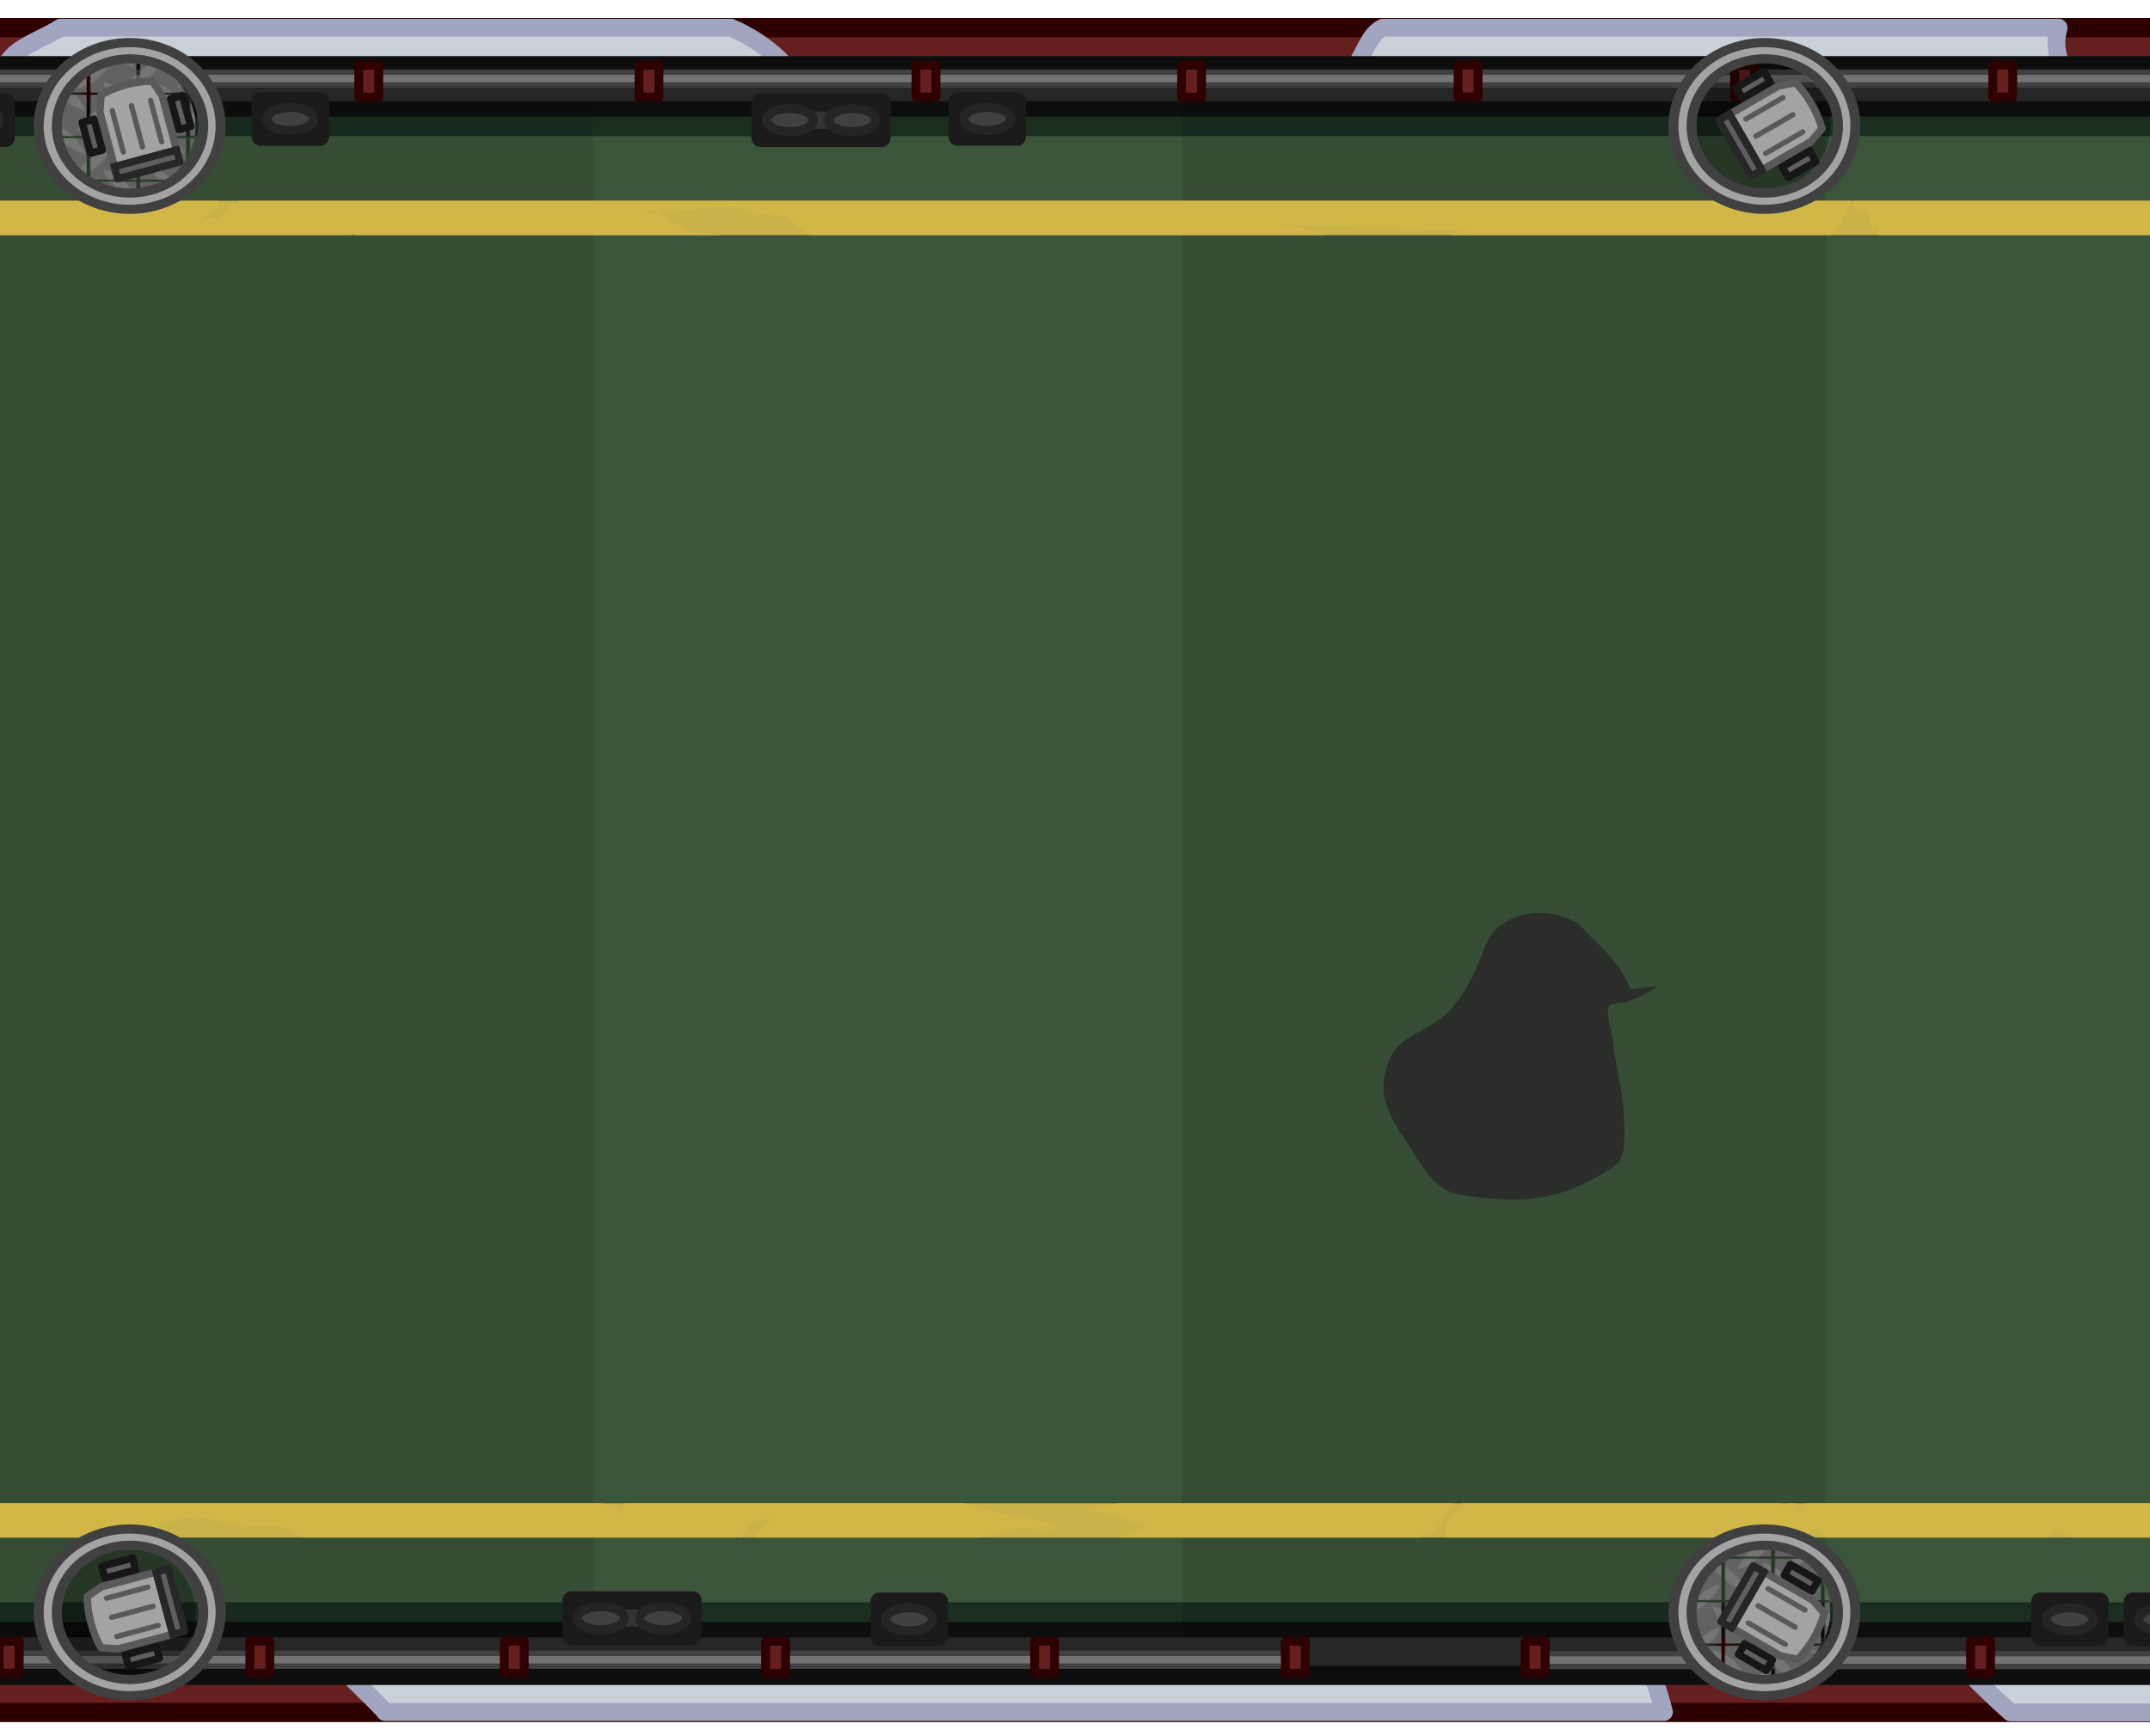 <svg width="1143.111" height="923.076" viewBox="0 0 604.896 488.461" xmlns:xlink="http://www.w3.org/1999/xlink" xmlns="http://www.w3.org/2000/svg">
    <defs>
        <pattern xlink:href="#b" id="a" patternTransform="translate(.001 -334.94) scale(1.02)"/>
        <pattern patternUnits="userSpaceOnUse" width="710.967" height="1092.785" patternTransform="translate(-37446.871 2057.37)" id="b">
            <path style="fill:#595959;fill-opacity:1;stroke:#3e3e3e;stroke-width:9.069;stroke-dasharray:none;stroke-opacity:1;paint-order:fill markers stroke;stop-color:#000" transform="rotate(-90)" d="M-1088.215 145.89h128.584v133.906h-128.584zM-1088.25 4.534h128.584V138.44h-128.584zM-1088.201 288.265h128.584v133.906h-128.584zM-1088.206 430.436h128.584v133.906h-128.584zM-1088.225 572.471h128.584v133.906h-128.584zM-951.769 145.905h128.584v133.906h-128.584zM-951.804 4.549h128.584v133.906h-128.584zM-951.753 288.276h128.584v133.906h-128.584zM-951.762 430.451h128.584v133.906h-128.584zM-951.776 572.482h128.584v133.906h-128.584zM-815.456 145.894h128.584V279.8h-128.584zM-815.491 4.538h128.584v133.906h-128.584zM-815.44 288.265h128.584v133.906H-815.44zM-815.449 430.436h128.584v133.906h-128.584zM-815.466 572.471h128.584v133.906h-128.584zM-679.008 145.905h128.584v133.906h-128.584zM-679.04 4.549h128.584v133.906H-679.04zM-678.994 288.279h128.584v133.906h-128.584zM-678.998 430.451h128.584v133.906h-128.584zM-679.017 572.486h128.584v133.906h-128.584zM-542.338 145.931h128.584v133.906h-128.584zM-542.373 4.575h128.584v133.906h-128.584zM-542.324 288.302h128.584v133.906h-128.584zM-542.329 430.473h128.584v133.906h-128.584zM-542.349 572.508h128.584v133.906h-128.584zM-405.892 145.942h128.584v133.906h-128.584zM-405.927 4.586h128.584v133.906h-128.584zM-405.875 288.316h128.584v133.906h-128.584zM-405.885 430.488h128.584v133.906h-128.584zM-405.901 572.523h128.584v133.906h-128.584zM-269.579 145.931h128.584v133.906h-128.584zM-269.611 4.575h128.584v133.906h-128.584zM-269.56 288.305h128.584v133.906H-269.56zM-269.569 430.477h128.584v133.906h-128.584zM-269.585 572.512h128.584v133.906h-128.584zM-133.135 145.946H-4.551v133.906h-128.584zM-133.165 4.59H-4.581v133.906h-128.584zM-133.118 288.32H-4.534v133.906h-128.584zM-133.123 430.492H-4.539v133.906h-128.584zM-133.144 572.527H-4.56v133.906h-128.584z"/>
        </pattern>
        <pattern xlink:href="#c" id="d" patternTransform="matrix(.303 0 0 .289 -9459.66 776.6)"/>
        <pattern patternUnits="userSpaceOnUse" width="44.132" height="44.131" patternTransform="translate(-8952.829 11274.059)" id="c">
            <path style="fill:#8c8c8c;fill-opacity:1;stroke:none;stroke-width:2.878;stroke-linecap:square;stroke-linejoin:miter;stroke-dasharray:none;stroke-opacity:1;stop-color:#000" transform="rotate(-90 4988.52 -15190.65) scale(3.78)" d="M-2710.991-5339.069h11.676v11.676h-11.676z"/>
            <g fill="#d9d9d9">
                <path d="M-5339.07 2705.16c2.567-2.588 2.781-4.665 2.781-4.665s-1.137.119-2.78 1.222zM-5333.278 2709.155a13.02 13.02 0 0 1 1.543 1.836h-3.469c-2.564-2.585-2.778-4.66-2.778-4.66s2.098.22 4.704 2.824zM-5335.21 2699.315h3.47c1.164 1.693 1.285 2.876 1.285 2.876s-2.148-.27-4.754-2.876zM-5327.393 2701.715v3.436c-2.606 2.607-4.755 2.874-4.755 2.874s.22-2.101 2.826-4.707a12.93 12.93 0 0 1 1.929-1.603z" style="fill:#a6a6a6;fill-opacity:1;stroke-width:.265" transform="matrix(3.78 0 0 3.78 20179.16 -10202.134)"/>
            </g>
        </pattern>
        <pattern xlink:href="#e" id="g" patternTransform="matrix(.26 0 0 .248 -9459.66 776.6)"/>
        <pattern xlink:href="#f" id="e" patternTransform="matrix(.303 0 0 .289 -9459.66 776.6)"/>
        <pattern patternUnits="userSpaceOnUse" width="44.132" height="44.131" patternTransform="translate(-8952.829 11274.059)" id="f">
            <path style="fill:#8c8c8c;fill-opacity:1;stroke:none;stroke-width:2.878;stroke-linecap:square;stroke-linejoin:miter;stroke-dasharray:none;stroke-opacity:1;stop-color:#000" transform="rotate(-90 4988.52 -15190.65) scale(3.78)" d="M-2710.991-5339.069h11.676v11.676h-11.676z"/>
            <g fill="#d9d9d9">
                <path d="M-5339.07 2705.16c2.567-2.588 2.781-4.665 2.781-4.665s-1.137.119-2.78 1.222zM-5333.278 2709.155a13.02 13.02 0 0 1 1.543 1.836h-3.469c-2.564-2.585-2.778-4.66-2.778-4.66s2.098.22 4.704 2.824zM-5335.21 2699.315h3.47c1.164 1.693 1.285 2.876 1.285 2.876s-2.148-.27-4.754-2.876zM-5327.393 2701.715v3.436c-2.606 2.607-4.755 2.874-4.755 2.874s.22-2.101 2.826-4.707a12.93 12.93 0 0 1 1.929-1.603z" style="fill:#a6a6a6;fill-opacity:1;stroke-width:.265" transform="matrix(3.78 0 0 3.78 20179.16 -10202.134)"/>
            </g>
        </pattern>
        <clipPath clipPathUnits="userSpaceOnUse" id="h">
            <circle style="fill:#595959;fill-opacity:1;stroke:#595959;stroke-width:3;stroke-linecap:round;stroke-linejoin:round;stroke-opacity:1;stop-color:#000" cx="-9421.131" cy="-846.458" r="17.306" transform="scale(1 -1)"/>
        </clipPath>
        <clipPath clipPathUnits="userSpaceOnUse" id="i">
            <circle style="fill:#595959;fill-opacity:1;stroke:#595959;stroke-width:3;stroke-linecap:round;stroke-linejoin:round;stroke-opacity:1;stop-color:#000" cx="-9421.131" cy="-846.458" r="17.306" transform="scale(1 -1)"/>
        </clipPath>
    </defs>
    <g transform="matrix(1 0 0 1 18.925 187.58)">
        <path style="fill:#e3c852;fill-opacity:1;stroke:none;stroke-width:3;stroke-linecap:round;stroke-linejoin:round;stroke-dasharray:none;stroke-opacity:1;paint-order:stroke fill markers;stop-color:#000" d="m769.695 190.668-9.05 8.297c.921.927 2.053 2.072 2.28 2.282 1.601 1.477 3.2 3.188 5.24 4.116.717.326 1.538.395 2.244.748.317.159.635.335.955.523l5.066-4.645h32.69l.55-1.992c0-.353-.315-.9 0-1.059.294.442.53 1.27 1.323.794.273-.164.346-.534.53-.794 1.872-2.653 2.84-4.907 6.085-5.556.697-.14 1.453-.52 2.116-.265.958.369 2.318 4.26 3.705 3.705.997-.4 1.068-1.069 1.852-1.852 1.501-1.502 3.801-3.52 6.14-3.554.335-.01.67.03 1.003.114 1.224.306 1.537 3.971 2.382 5.027 1.312 1.641.26-.064 2.116 1.588.426.378 2.217 2.928 2.382 3.175.128.191.27.42.42.67h16.406l15.875-11.322zm-12.487 11.448-11.46 10.508h-7.368c-.626 1.026 2.982 7.373 2.433 8.473-.213.425-.379.872-.53 1.323-.03.084.08.304 0 .265-1.588-.794-6.858-8.608-8.002-10.061h-1.944c-.663.474.933 2.207.421 2.718-.487.488-.836 1.1-1.323 1.588-.06.062-.248.087-.264 0 0-2.15-4.084-2.353-6.038-4.306h-26.028v11.05h55.673L766.82 210.8c-.763-1.438-1.842-2.784-3.146-3.567-1.822-1.092-3.823-.636-5.239-2.619-.566-.792-.939-1.633-1.227-2.498z"/>
        <path style="fill:#551b1b;fill-opacity:1;stroke:#2e0000;stroke-width:5.336;stroke-linecap:square;stroke-linejoin:miter;stroke-dasharray:none;stroke-opacity:1;paint-order:fill markers stroke;stop-color:#000" d="M422.071 57.267c0-131.004 128.72-237.204 287.506-237.204 192.46 0 284.885 162.274 284.885 237.204 0 77.139-84.941 237.204-284.885 237.205-158.785 0-287.506-106.2-287.506-237.205Zm288.06-158.836v321.364h83.105V-101.57z"/>
        <path style="fill:#c9d1d9;fill-opacity:1;stroke:#a2a5c0;stroke-width:5.336;stroke-linecap:round;stroke-linejoin:round;stroke-dasharray:none;stroke-opacity:1;paint-order:fill markers stroke;stop-color:#000" d="M749.69-177.396c8.866 12.379 14.767 24.773 11.062 37.742-5.566 19.48-24.548 31.387-42.075 36.646-2.013.604-3.97 1.055-5.901 1.439h80.46v321.364H710.13v-320.87c-38.306 5.774-59.611-31.774-61.918-73.391-129.29 23.2-226.142 118.113-226.142 231.734 0 94.49 66.98 176.058 163.891 214.197-9.391-82.247 49.818-201.947 72.996-161.385-2.699 36.032 74.257 127.76 77.682 183.253 44.514-3.39 82.806-14.913 115.15-31.588-22.383-50.978-34.551-111.787-16.39-129.949-11.267 58.953 35.744 68.292 72.064 91.985 52.532-46.323 79.893-106.105 85.751-149.531-85.736-13.841-172.93-57.345-31.826-114.835-14.082-23.049-32.646-46.176-55.884-66.782-1.445 8.209-3.237 14.282-4.956 16.574-27.942 37.255-116.609 15.56-81.435-40.718 5.24-8.384 12.88-14.275 20.526-19.659-26.515-12.719-56.44-22.056-89.95-26.226z"/>
        <path style="fill:#1c1c1c;fill-opacity:1;stroke:#0d0d0d;stroke-width:5.336;stroke-linecap:square;stroke-linejoin:miter;stroke-dasharray:none;stroke-opacity:1;paint-order:fill markers stroke;stop-color:#000" d="M457.622 57.304c0-125.176-605.335-226.653 262.458-226.652 138.027 0 262.458 124.675 262.458 226.652 0 102.363-119.614 226.652-262.458 226.652-777.306 0-262.458-101.475-262.458-226.652zm262.964-151.77V212.6h75.865V-94.467Z"/>
        <path style="fill:#c9d1d9;fill-opacity:1;stroke:#a2a5c0;stroke-width:5.336;stroke-linecap:round;stroke-linejoin:round;stroke-dasharray:none;stroke-opacity:1;paint-order:fill markers stroke;stop-color:#000" d="M834.259-141.357c-5.766 9.794-11.56 19.566-16.753 29.519-8.817 16.898-14.521 34.925-21.055 52.596v271.843h-1.142c20.993 8.861 46.08 18.082 66.198 29.351 40.437-25.266 73.47-59.596 94.757-96.364-13.546-10.454-24.15-22.427-29.345-34.547-11.123-25.954 8.197-101.433 40.524-103.335 2.009-.118 4.03-.185 6.057-.23-20.248-58.024-72.813-115.809-139.241-148.833Z"/>
        <path style="fill:#661f1f;fill-opacity:1;stroke:#2e0000;stroke-width:5.423;stroke-linecap:round;stroke-linejoin:round;stroke-dasharray:none;stroke-opacity:1;stop-color:#000" transform="matrix(0 1 1 0 0 0)" d="M-179.784-619.134H294.31V698.171h-474.094z"/>
        <path style="fill:#c9d1d9;stroke:#a2a5c0;stroke-width:5;stroke-linecap:round;stroke-linejoin:round;stroke-dasharray:none" d="M370.132-179.784h190.13c-4.544 15.967 17.897 23.217 13.076 40.09-1.082 3.787-9.052 7.388-11.662 9.189-27.097 18.687-53.26 19.191-86.23 24.738-31.071 5.227-80.596 23.045-109.909 1.06-24.67-18.503-22.63-44.516-4.594-62.552 4.072-4.072 4.606-10.273 9.189-12.525zM-1.933-179.784h188.668c20.915 8.9 28.338 29.03 31.444 50.155 10.01 68.068-147.446 37.355-186.845 31.9-14.691-2.034-36.304.73-49.673-7.291-17.643-10.586-8.113-55.689 3.19-66.991 3.033-3.034 9.652-5.364 13.216-7.773zM-294.05-179.784h147.654c10.633 1.028 41.926 5.72 41.926 20.533 0 34.297-73.64 45.633-95.701 50.13-42.662 8.695-88.186 16.697-131.703 10.48-3.555-.507-5.16-5.808-6.836-8.658-2.81-4.778-6.2-9.21-8.659-14.127-.644-1.288 9.857-13.49 10.482-14.583 7.638-13.368 4.313-55.207 9.57-40.878 4.675 12.744 28.117 1.365 33.267-2.897zM-552.898-179.784l154.047.026c-20.766 8.06-4.663 27.581-12.774 40.559-3.552 5.683-10.445 9.395-15.95 12.76-35.182 21.5-59.494 7.035-93.879-5.469-16.906-6.148-43.848-12.503-52.863-30.533-3.38-6.76 17.727-16.259 21.419-17.343zM546.753 294.31h64.712c7.962.622 14.564-4.063 21.875-6.5 6.074-2.025 12.968 3.586 19.14 1.823 8.269-2.363 13.457-11.41 18.229-17.773 68.91-91.881-271.74-109.773-123.956 22.45zM449.23 294.19H89.397c-2.32-3.379-21.885-19.494-18.872-25.52 6.754-13.508 106.005-12.078 116.664-12.305 29.99-.638 43.205-20.396 72.916-23.697 34.047-3.783 66.2 9.515 98.435 12.425 46.216 4.778 79.626 4.847 90.688 49.097zM-256.68 294.31h69.725c-11.101-19.84 11.752-55.382 34.179-37.033 10.67 8.73 14.623 33.116 17.221 36.913l56.605.12c-15.044-13.598-40.252-13.527-52.863-29.742-8.707-11.194-15.775-38.692-30.534-42.382-36.179-9.044-55.982 34.564-75.65 54.231-6.786 6.787-16.004 8.164-18.684 17.893z"/>
        <path style="fill:#c9d1d9;stroke:#a2a5c0;stroke-width:5;stroke-linecap:round;stroke-linejoin:round;stroke-dasharray:none" d="M-340.533 294.31H-547.43c-9.551-5.114-13.098-16.357-17.317-25.64 83.461-85.673 274.344-152.779 224.214 25.64z"/>
        <path style="fill:#262626;fill-opacity:1;stroke:#0d0d0d;stroke-width:5.423;stroke-linecap:round;stroke-linejoin:miter;stroke-dasharray:none;stroke-opacity:1;stop-color:#000" transform="matrix(0 1 1 0 0 0)" d="M-169.083-619.996h452.945V698.188h-452.945z"/>
        <path style="fill:#376242;fill-opacity:1;stroke:#0d0d0d;stroke-width:5.521;stroke-linecap:square;stroke-linejoin:miter;stroke-dasharray:none;stroke-opacity:1;paint-order:fill markers stroke;stop-color:#000" transform="matrix(0 1 1 0 0 0)" d="M-156.357-619.215h426.784V698.219h-426.784z"/>
        <path style="fill:#3a553a;fill-opacity:1;stroke:#1a2d1f;stroke-width:5.521;stroke-linecap:square;stroke-linejoin:miter;stroke-dasharray:none;stroke-opacity:1;paint-order:fill markers stroke;stop-color:#000" transform="rotate(-90)" d="M-266.055-609.166h418.087V697.536h-418.087z"/>
        <g transform="matrix(1.005 0 0 -.966 11293.479 1446.837)" style="stroke-width:.995">
            <rect style="fill:#000;fill-opacity:.1;stroke:none;stroke-width:10.888;stroke-linecap:square;stroke-linejoin:miter;stroke-dasharray:none;stroke-opacity:1;paint-order:fill markers stroke;stop-color:#000" width="446.471" height="191.41" x="-1661.46" y="-11626.048" ry="0" transform="rotate(-90)"/>
            <rect style="fill:#000;fill-opacity:.1;stroke:none;stroke-width:10.824;stroke-linecap:square;stroke-linejoin:miter;stroke-dasharray:none;stroke-opacity:1;paint-order:fill markers stroke;stop-color:#000" width="446.471" height="189.176" x="-1661.46" y="-11279.283" ry="0" transform="rotate(-90)"/>
            <rect style="fill:#000;fill-opacity:.1;stroke:none;stroke-width:10.565;stroke-linecap:square;stroke-linejoin:miter;stroke-dasharray:none;stroke-opacity:1;paint-order:fill markers stroke;stop-color:#000" width="446.471" height="180.241" x="-1661.46" y="-10925.314" ry="0" transform="rotate(-90)"/>
            <path style="fill:#292929;fill-opacity:.88;stroke:none;stroke-width:4;stroke-linecap:round;stroke-linejoin:round;stroke-dasharray:none;stroke-opacity:1;paint-order:stroke fill markers;stop-color:#000" d="M-10799.78 1403.816c-2.155 6.522-7.17 11.425-11.914 16.17-1.135 1.135-1.994 2.64-3.405 3.404-7.242 3.923-16.835 3.685-22.552-2.553-2.535-2.766-3.31-6.455-4.681-9.787-1.848-4.488-5.344-11.218-8.937-14.468-8.522-7.71-15.278-5.602-17.446-19.148-1.106-6.914 3.677-14.102 7.234-19.574 2.43-3.74 4.972-8.659 8.51-11.49 3.407-2.725 8.65-2.946 12.766-3.404 10.524-1.169 19.13-.285 28.511 4.681 2.274 1.205 6.93 3.726 8.509 5.532 2.415 2.76 1.802 9.78 1.703 12.766-.213 6.38-1.479 12.06-2.553 18.297-.365 2.115-.484 4.268-.852 6.383-.298 1.718-1.592 6.23-.851 8.085.459 1.144 3.811 1.028 4.681 1.276 2.13.609 7.491 3.236 8.936 4.681"/>
            <rect style="fill:#000;fill-opacity:.1;stroke:none;stroke-width:10.565;stroke-linecap:square;stroke-linejoin:miter;stroke-dasharray:none;stroke-opacity:1;paint-order:fill markers stroke;stop-color:#000" width="446.471" height="113.904" x="-1661.46" y="-10570.465" ry="0" transform="rotate(-90)"/>
        </g>
        <path style="fill:#591c1c;fill-opacity:1;stroke:#2e0000;stroke-width:4.414;stroke-linecap:square;stroke-linejoin:miter;stroke-dasharray:none;stroke-opacity:1;paint-order:fill markers stroke;stop-color:#000" d="M-621.588-184.798v102.212L-696.666-5.51v124.962l75.078 77.077V299h18.104v-483.798z"/>
        <path style="fill:#3b6947;fill-opacity:1;stroke:#0d0d0d;stroke-width:5.705;stroke-linecap:square;stroke-linejoin:miter;stroke-dasharray:none;stroke-opacity:1;paint-order:fill markers stroke;stop-color:#000" d="M698.526 270.64h-.06.06zm.346-.046v-427.127c-3.708-.024 2.843-.118-2.567-.118 154.513 0 269.129 118.836 269.129 213.38 0 95.183-112.825 213.865-266.562 213.865z"/>
        <path style="fill:#3b6947;fill-opacity:1;stroke:#101e15;stroke-width:5.705;stroke-linecap:square;stroke-linejoin:miter;stroke-dasharray:none;stroke-opacity:1;paint-order:fill markers stroke;stop-color:#000" d="M697.305 266.003c1.494-43.824.129-416.153.079-418.01 152.239 0 262.56 116.268 262.56 208.767 0 93.127-111.164 209.243-262.639 209.243z"/>
        <path style="fill:#c9d1d9;fill-opacity:1;stroke:#a2a5c0;stroke-width:5;stroke-linecap:round;stroke-linejoin:round;stroke-dasharray:none;stroke-opacity:1" d="M864.005-59.01s67.278 47.973 61.943 74.65c-6.779 33.895-60.055 15.293-77.721 4.252-15.039-9.399-11.524-36.137-13.466-51.027-1.115-8.546-12.18-26.326-4.252-34.254 10.848-10.848 33.496 6.379 33.496 6.379"/>
        <path style="fill:#31573b;fill-opacity:1;stroke:none;stroke-width:3.015;stroke-linecap:round;stroke-linejoin:round;stroke-dasharray:none;stroke-opacity:1;paint-order:stroke fill markers;stop-color:#000" d="M697.105-109.06v10.326h48.88l24.065 22.03h102.81l-15.953-11.359h-80.089l-23.767-21.757h-55.945z"/>
        <path style="fill:#e3c852;fill-opacity:1;stroke:none;stroke-width:3.015;stroke-linecap:round;stroke-linejoin:round;stroke-dasharray:none;stroke-opacity:1;paint-order:stroke fill markers;stop-color:#000" d="M697.105-109.06v10.326h48.88l24.065 22.03h102.81l-15.953-11.359h-80.089l-23.767-21.757h-55.945z"/>
        <path style="fill:#e3c852;fill-opacity:1;stroke:none;stroke-width:3.015;stroke-linecap:round;stroke-linejoin:round;stroke-dasharray:none;stroke-opacity:1;paint-order:stroke fill markers;stop-color:#000" d="m697.106-109.82-.001.76v10.326h16.545c.073-.237.156-.618.258-1.232.309-1.85.325-8.556 1.497-9.728.487-.488 5.377 4.96 5.613 4.49.23-.46.211-1.01.374-1.497.337-1.011.748-1.996 1.122-2.993l.048-.127zm45.624 0c-.278.01-.526.024-.722.044-.196.02-.34.047-.41.082-.057.028-.057.09-.043.161.014.072.042.15.042.213 0 1.494-.018 3.005-.12 4.51-.103 1.506-.29 3.004-.628 4.47a8.198 8.198 0 0 1-.225.783c-.09.268-.196.543-.315.824h5.677l24.064 22.03h53.823l-11.884-11.36h-35.17L753.05-109.82h-11.787c-.678.084-1.346.126-1.912.126-.62 0 7.868-.086 5.993-.126h-1.307zm101.654 21.757c-1.945 2.076-7.259 3.28-6.25 6.058.382 1.048.737 2.177 1.498 2.993.745.798 2.116 1.565 3.27 2.308h29.958l-15.953-11.36z"/>
        <path style="fill:#e3c852;fill-opacity:1;stroke:none;stroke-width:3;stroke-linecap:round;stroke-linejoin:round;stroke-dasharray:none;stroke-opacity:1;paint-order:stroke fill markers;stop-color:#000" transform="scale(1 -1)" d="M-602.159 121.427H694.83v9.642H-602.159z"/>
        <path style="fill:#c9d1d9;fill-opacity:1;stroke:#a2a5c0;stroke-width:5;stroke-linecap:round;stroke-linejoin:round;stroke-dasharray:none;stroke-opacity:1" d="M715.727-150.664c30.174-1.783 89.682 15.963 115.212 31.133 2.444 1.452-12.933 28.762-14.33 32.177-1.998 4.883 6.063 14.966-3.56 15.191-9.624.225-35.705-9.664-46.05-.95-10.346 8.716-20.501 19.294-33.707 18.278-25.633-1.971-25.689-37.98-26.348-55.782-.588-15.865-3.342-28.505 8.783-40.047z"/>
        <g transform="matrix(.811 0 0 .811 7128.903 -647.102)" style="stroke-width:1.234">
            <rect style="fill:#666;fill-opacity:1;stroke:#333;stroke-width:7.401;stroke-linecap:round;stroke-linejoin:round;stroke-dasharray:none;stroke-opacity:1;paint-order:stroke fill markers;stop-color:#000" width="25.695" height="25.695" x="-7820.662" y="683.414" ry="0" rx="0"/>
            <circle style="fill:gray;fill-opacity:1;stroke:#262626;stroke-width:3.701;stroke-dasharray:none;stroke-opacity:1;paint-order:fill markers stroke;stop-color:#000" cx="-695.947" cy="-7807.894" r="9.557" transform="rotate(-90)"/>
        </g>
        <g transform="translate(8342.261 -826.992)">
            <rect style="fill:#666;fill-opacity:1;stroke:#333;stroke-width:6;stroke-linecap:round;stroke-linejoin:round;stroke-dasharray:none;stroke-opacity:1;paint-order:stroke fill markers;stop-color:#000" width="42.065" height="20.831" x="-7633.854" y="688.278" ry="0" rx="0"/>
            <circle style="fill:gray;fill-opacity:1;stroke:#262626;stroke-width:3;stroke-dasharray:none;stroke-opacity:1;paint-order:fill markers stroke;stop-color:#000" cx="-698.438" cy="-7602.269" r="7.748" transform="rotate(-90)"/>
            <circle style="fill:gray;fill-opacity:1;stroke:#262626;stroke-width:3;stroke-dasharray:none;stroke-opacity:1;paint-order:fill markers stroke;stop-color:#000" cx="-698.438" cy="-7622.848" r="7.748" transform="rotate(-90)"/>
        </g>
        <path style="fill:#31573b;fill-opacity:1;stroke:none;stroke-width:3;stroke-linecap:round;stroke-linejoin:round;stroke-dasharray:none;stroke-opacity:1;paint-order:stroke fill markers;stop-color:#000" d="M697.104 222.916v-10.292h48.644l23.947-21.956h102.31l-15.875 11.321h-79.7l-23.65 21.685h-55.675z"/>
        <path style="fill:#e3c852;fill-opacity:1;stroke:none;stroke-width:3;stroke-linecap:round;stroke-linejoin:round;stroke-dasharray:none;stroke-opacity:1;paint-order:stroke fill markers;stop-color:#000" d="M697.104 222.916v-10.292h48.644l23.947-21.956h102.31l-15.875 11.321h-79.7l-23.65 21.685h-55.675z"/>
        <path style="fill:#c9d1d9;fill-opacity:1;stroke:#a2a5c0;stroke-width:5;stroke-linecap:round;stroke-linejoin:round;stroke-dasharray:none;stroke-opacity:1" d="M735.747 111.268c25.5 10.66 28.409 54.748 49.169 73.201 8.762 7.789 22.546 11.636 26.678 24.033 10.278 30.833-62.59 34.387-80.036 24.695-15.954-8.863-15.376-52.06-13.45-67.47.595-4.757 3.646-8.275 3.969-13.449.51-8.169-4.153-18.224-2.205-26.017 2.016-8.064 6.514-18.907 15.875-14.993z"/>
        <g transform="matrix(1 0 0 -1 8342.261 940.989)">
            <rect style="fill:#666;fill-opacity:1;stroke:#333;stroke-width:6;stroke-linecap:round;stroke-linejoin:round;stroke-dasharray:none;stroke-opacity:1;paint-order:stroke fill markers;stop-color:#000" width="42.065" height="20.831" x="-7633.854" y="688.278" ry="0" rx="0"/>
            <circle style="fill:gray;fill-opacity:1;stroke:#262626;stroke-width:3;stroke-dasharray:none;stroke-opacity:1;paint-order:fill markers stroke;stop-color:#000" cx="-698.438" cy="-7602.269" r="7.748" transform="rotate(-90)"/>
            <circle style="fill:gray;fill-opacity:1;stroke:#262626;stroke-width:3;stroke-dasharray:none;stroke-opacity:1;paint-order:fill markers stroke;stop-color:#000" cx="-698.438" cy="-7622.848" r="7.748" transform="rotate(-90)"/>
        </g>
        <g transform="matrix(.811 0 0 -.811 7128.903 761.098)" style="stroke-width:1.234">
            <rect style="fill:#666;fill-opacity:1;stroke:#333;stroke-width:7.401;stroke-linecap:round;stroke-linejoin:round;stroke-dasharray:none;stroke-opacity:1;paint-order:stroke fill markers;stop-color:#000" width="25.695" height="25.695" x="-7820.662" y="683.414" ry="0" rx="0"/>
            <circle style="fill:gray;fill-opacity:1;stroke:#262626;stroke-width:3.701;stroke-dasharray:none;stroke-opacity:1;paint-order:fill markers stroke;stop-color:#000" cx="-695.947" cy="-7807.894" r="9.557" transform="rotate(-90)"/>
        </g>
        <path style="fill:#666;fill-opacity:1;stroke:#333;stroke-width:3.5;stroke-linecap:round;stroke-linejoin:round;stroke-dasharray:none;stroke-opacity:1;stop-color:#000" transform="rotate(-90)" d="M-117.212 838.08h22.495v36.382h-22.495zM-19.007 838.08H3.488v36.382h-22.495zM-131.39 761.801H18.012v64.379H-131.39z"/>
        <path style="fill:#c9d1d9;fill-opacity:1;stroke:#a2a5c0;stroke-width:3.5;stroke-linecap:round;stroke-linejoin:round;stroke-dasharray:none;stroke-opacity:1" d="M793.99-18.012H761.8v40.424c8.329-.26 16.733-1.156 23.557-6.615 6.585-5.268 14.617-25.978 8.633-33.809zM761.8 78.195v43.436c27.363-.347 9.806-12.327 12.973-21.828 1.53-4.592 7.231-6.524 9.04-10.143 1.088-2.175-1.193-5.356-2.425-6.835-7.278-8.733-10.604-6.923-19.587-4.63z"/>
        <path style="fill:gray;fill-opacity:1;stroke:#262626;stroke-width:3.5;stroke-linecap:round;stroke-linejoin:round;stroke-dasharray:none;stroke-opacity:1;stop-color:#000" transform="scale(1 -1)" d="M800.832-140.254h9.351V26.647h-9.351z"/>
        <path style="fill:#b3b3b3;fill-opacity:1;stroke:#474747;stroke-width:3.5;stroke-linecap:round;stroke-linejoin:round;stroke-dasharray:none;stroke-opacity:1;stop-color:#000" transform="rotate(-90)" d="M-68.31 768.898h22.495v50.246H-68.31z"/>
        <path style="fill:#b3b3b3;fill-opacity:1;stroke:#474747;stroke-width:3.5;stroke-linecap:round;stroke-linejoin:round;stroke-dasharray:none;stroke-opacity:1;stop-color:#000" transform="rotate(-90)" d="M-156.806 795.731h28.528v19.356h-28.528z"/>
        <path style="fill:#b3b3b3;fill-opacity:1;stroke:#474747;stroke-width:3.5;stroke-linecap:round;stroke-linejoin:round;stroke-dasharray:none;stroke-opacity:1;stop-color:#000" transform="matrix(0 1 1 0 0 0)" d="M-43.652 795.731h28.528v19.356h-28.528z"/>
        <path style="fill:#383838;fill-opacity:1;stroke:#262626;stroke-width:3.5;stroke-linecap:round;stroke-linejoin:round;stroke-dasharray:none;stroke-opacity:1;stop-color:#000" transform="rotate(-90)" d="M-111.319 788.847h12.103v32.836h-12.103z"/>
        <path style="fill:#262626;fill-opacity:1;stroke:none;stroke-width:3.5;stroke-linecap:round;stroke-linejoin:round;stroke-dasharray:none;stroke-opacity:1;stop-color:#000" transform="rotate(-90)" d="M-107.354 789.123h4.15v115.444h-4.15z"/>
        <path style="fill:#383838;fill-opacity:1;stroke:#262626;stroke-width:3.5;stroke-linecap:round;stroke-linejoin:round;stroke-dasharray:none;stroke-opacity:1;stop-color:#000" transform="matrix(0 1 1 0 0 0)" d="M2.19 788.847h12.103v32.836H2.19z"/>
        <path style="fill:#262626;fill-opacity:1;stroke:none;stroke-width:3.5;stroke-linecap:round;stroke-linejoin:round;stroke-dasharray:none;stroke-opacity:1;stop-color:#000" transform="matrix(0 1 1 0 0 0)" d="M6.155 789.123h4.15v115.444h-4.15z"/>
        <path style="fill:#b3b3b3;fill-opacity:1;stroke:#4d4d4d;stroke-width:3.5;stroke-linecap:round;stroke-linejoin:round;stroke-dasharray:none;stroke-opacity:1;stop-color:#000" transform="rotate(-90)" d="M-123.55 768.898h7.643v50.246h-7.643z"/>
        <ellipse style="fill:gray;fill-opacity:1;stroke:#262626;stroke-width:3.5;stroke-linecap:round;stroke-dasharray:none;stroke-opacity:1;stop-color:#000" cx="-105.887" cy="895.686" rx="9.882" ry="9.859" transform="rotate(-90)"/>
        <ellipse style="fill:gray;fill-opacity:1;stroke:#262626;stroke-width:3.5;stroke-linecap:round;stroke-dasharray:none;stroke-opacity:1;stop-color:#000" cx="-7.681" cy="895.686" rx="9.882" ry="9.859" transform="rotate(-90)"/>
        <path style="fill:#b3b3b3;fill-opacity:1;stroke:#4d4d4d;stroke-width:3.5;stroke-linecap:round;stroke-linejoin:round;stroke-dasharray:none;stroke-opacity:1;stop-color:#000" transform="rotate(-90)" d="M2.69 768.898h7.643v50.246H2.69z"/>
        <g transform="matrix(.811 0 0 -.811 7179.856 621.754)" style="stroke-width:1.234">
            <rect style="fill:#666;fill-opacity:1;stroke:#333;stroke-width:7.401;stroke-linecap:round;stroke-linejoin:round;stroke-dasharray:none;stroke-opacity:1;paint-order:stroke fill markers;stop-color:#000" width="25.695" height="25.695" x="-7820.662" y="683.414" ry="0" rx="0"/>
            <circle style="fill:gray;fill-opacity:1;stroke:#262626;stroke-width:3.701;stroke-dasharray:none;stroke-opacity:1;paint-order:fill markers stroke;stop-color:#000" cx="-695.947" cy="-7807.894" r="9.557" transform="rotate(-90)"/>
        </g>
        <path style="fill:#e3c852;fill-opacity:1;stroke:none;stroke-width:3;stroke-linecap:round;stroke-linejoin:round;stroke-dasharray:none;stroke-opacity:1;paint-order:stroke fill markers;stop-color:#000" d="M-602.443 235.45H694.828v9.642H-602.443z"/>
        <path style="fill:#000;fill-opacity:.11;stroke:none;stroke-width:3;stroke-linecap:round;stroke-linejoin:round;stroke-dasharray:none;stroke-opacity:1;paint-order:stroke fill markers;stop-color:#000" d="M-602.443 235.45H694.828v9.642H-602.443z"/>
        <path style="fill:#d1b747;fill-opacity:1;stroke:none;stroke-width:3;stroke-linecap:round;stroke-linejoin:round;stroke-dasharray:none;stroke-opacity:1;paint-order:stroke fill markers;stop-color:#000" d="M-602.442 235.45v9.643c57.288-11.386 171.043-1.003 215.895-1.003.368-.184.663-.679.935-.935.32-.3 1.564-1.488 2.151-1.684.248-.082.916 2.131 1.123 2.338.148.148.387-.164.561-.28.942-.628 1.911-1.217 3.087-1.217.523 0 .47.058.655.469.1.216.187.436.281.654.09.281.16.572.28.842.06.135.265.455.476.816h232.173c.04-.09.1-.156.143-.25.295-.631.478-1.311.662-1.984.08-.3-.147-1.065.132-.926.318.16-.02.737.132 1.059.214.455.536.873.926 1.19 1.923 1.562 5.363.03 6.747-1.323 1.017-.993 1.466-2.44 2.117-3.704.348-.676 1.036-2.175 1.756-3.705h-131.26c-.2.385-.415.762-.599 1.157-.366.788-.61 1.628-.936 2.433-.83 2.051-.354.881-1.216 2.432-.04.07-.388.88-.467.842-.315-.158-.543-2.666-1.029-3.274-.138-.172-.327-.298-.468-.468-.272-.327-.192-.414-.655-.094-.384.266-.742.57-1.122.842-.08.06-.355.384-.562.28-.03-.013.01-.065 0-.093-.624-1.25-.976-2.41-1.403-3.742 0-.01-.08-.238-.11-.315zm487.283 0c-.08 1.52-.375 3.066-.683 4.234-.813 3.076-.997 3.699-2.107 5.409h148.55c-.05-.036-.08-.082-.129-.117-2.025-1.503-3.499-2.146-5.688-3.44-.01 0 .597.01.661 0 .267-.027.532-.076.794-.132 1.633-.35 1.26-.42 3.44-1.058 2.18-.639 3.887-.963 5.662-.992 1.381-.022 2.804.135 4.524.462 2.98.568 5.67 1.213 8.731 1.588 2.505.307 5.024.487 7.541.661 1.194.083 3.468-.283 4.63.133.42.15 5.01 2.556 5.16 2.646.155.092.232.16.373.249h121.763c.02-.394.05-.782.101-1.176.1-.686.68.576.978 1.176h.648c.345-.51.748-1.296.755-1.308.867-1.349 1.844-2.84 3.308-3.572.231-.115.467.105.661.133.486.069 1.12.024 1.588-.133.273-.09 1.476-.71 2.022-.723.101 0 .18.016.226.062.113.112-.152.284-.264.397-.49.49-1.186.732-1.72 1.19-.304.26-2.43 2.78-2.96 3.954h63.336c1.143-.29 2.343-.39 3.476-.629 3.434-.723 6.473-2.677 10.103-1.871.577.128 1.11.418 1.683.562 1.102.275 2.815.418 3.93 0 1.24-.465 1.28-1.025 2.993-1.31.334-.056.674-.043 1.015-.025-.137-.04-.34-.13-1.389-.35-2.49-.518-4.988-1.006-7.484-1.496-6.71-1.315-3.309-.452-9.729-2.057-1.448-.363-6.393-1.42-8.91-2.466h-95.486c-.539.834-.906 1.822-1.455 2.646-.07.11-.279.059-.397 0-.04-.02-.03-.101 0-.132s.132.044.132 0c0-.062-.1-.08-.132-.133-.168-.252-.907-1.628-1.058-1.72-.147-.087-.609.047-.794 0-.19-.047-.335-.232-.529-.264-.382-.064-.968-.045-1.323.132-.103.052-.38.413-.529.265-.03-.031.02-.093 0-.132-.115-.23-.293-.427-.397-.662zm410.896 0c-.493.09-.532.063-1.282.221-2.072.436-4.126.958-6.174 1.497-.35.092-1.297.524-.935.56.621.063 1.25-.047 1.871 0 3.086.238 3.015.352 5.986 1.31.94.303 1.875.613 2.807.936.69.239 1.37.503 2.058.748 1.235.441 3.298.399 3.555 1.684.1.493-.833.59-1.31.749-2.044.681-4.114 1.284-6.166 1.938h84.4c.156-.1.367-.118.498-.25.03-.03-.03-.1 0-.132.06-.062.202.062.265 0 .07-.066.07-.198.132-.264.03-.027 1.447-.362 1.588-.397.286-.072.31-.266.53-.397.75-.45 1.424-.888 1.983-1.588.06-.077.06-.194.132-.264.07-.07.206-.053.265-.132.08-.112.07-.273.132-.397.24-.478.646-.874.926-1.323.411-.656.693-1.376 1.191-1.985 1.6-1.955-.412.977 1.455-1.72.298-.43.394-.584.53-.794zm96.67 0c-.306.814-.693 1.635-1.043 1.985a7.205 7.205 0 0 1-.794.662c-.2.15-.86.364-1.058.529-.495.412-.382.835-.662 1.323-.109.191-.289.336-.396.529-.76 1.369-.534 3.086-.646 4.615h98.956c.32-.296.63-.621.954-.816.527-.316.918-.07 1.496-.187.66-.132.978-.825 1.497-1.122.392-.224.764-.316 1.111-.307 1.04.03 1.848.97 2.257 1.99.06.164.1.293.147.442h63.36c.01-.47.03-.858.103-1.003 0 0 .854-.325.936-.374.597-.359 1.243-.603 1.941-.603.16 0 .324.014.491.041.681.114.904.64 1.496.936.31.154.361-.104.75.187.183.138.521.47.832.815H694.83v-9.642h-72.27c1.022.55 2.22.93 2.961 1.323 1.033.547.776 1.604.662 2.514-.212 1.699-.116 1.01-.529 2.249-.07.213-.06.448-.133.661-.152.459-1.293-.228-1.455-.264-.172-.038-.353 0-.529 0-.968 0-1.207.306-1.852 1.058-.144.168-.2.43-.397.53-.125.061-.265-.086-.397-.133-.486-.173-.953-.41-1.455-.53-.258-.06-.529 0-.794 0-.803 0-1.68-.374-2.38-.66-.457-.187-.868-.474-1.324-.662-.13-.053-1.336-.216-.794-.397 1.017-.339 2.304-1.098 3.175-1.72.08-.056.728-.364.53-.661-.175-.262-1.074.25-1.19.132-.21-.21-.25-.537-.398-.794-.24-.422-.586-.983-.926-1.323-.01-.014-.532.162-.662.265-.124.099-.169.27-.264.397-.12.161-.348.173-.529.264-.753.377.33-.115-.662.133-.06.015-.08.104-.132.132-.243.122-.892-.446-1.058-.53-.38-.19-.212.72-.53.53-.57-.343-1.853-2.06-2.38-1.984-.279.04-.903.673-1.192.529-.298-.15-.589-.594-.889-1.06h-2.02v.001c-.167.186-.297.437-.529.53-.603.24-1.28-.096-1.896-.53H489.087c-.196.453-.399.902-.62 1.343-.203.406-.515 1.73-1.309.935-.278-.277-.715-1.43-1.072-2.278h-1.934c-.206.15-.495.336-.549.408-.728.97-.64.499-1.38-.408z"/>
        <path style="fill:#000;fill-opacity:.11;stroke:none;stroke-width:3;stroke-linecap:round;stroke-linejoin:round;stroke-dasharray:none;stroke-opacity:1;paint-order:stroke fill markers;stop-color:#000" transform="scale(1 -1)" d="M-602.159 121.427H694.83v9.642H-602.159z"/>
        <path style="fill:#d1b747;fill-opacity:1;stroke:none;stroke-width:3;stroke-linecap:round;stroke-linejoin:round;stroke-dasharray:none;stroke-opacity:1;paint-order:stroke fill markers;stop-color:#000" d="M-602.159-131.069v9.643H-59.62c-1.585-.604-3.149-1.392-4.513-1.854-.73-.247-1.476-.447-2.219-.656-.306-.086-.649-.072-.927-.226-.415-.23.866-.415 1.332-.505 3.828-.742 2.675-.221 7.346-1 2.09-.348 4.163-.782 6.231-1.234.356-.077 1.318-.47.958-.521-.617-.088-1.249-.01-1.869-.08-3.073-.367-2.998-.478-5.925-1.561-.925-.343-1.847-.692-2.765-1.053-.679-.268-1.348-.56-2.024-.835-.117-.047-.277-.077-.406-.118h-88.643c-.01 0 .08-.15-.637.802-.473.625-.324.62-.843 1.156-.446.46-.918.716-1.372 1.133-.148.136-.995.877-1.089.881h.01-.01c-.14-.155.03-.786.05-1.058.03-.656.721-2.116 1.31-2.914h-88.25c.224.19.443.387.665.58l-13.64 3.729c.516-.932.731-2.01 1.247-2.943.268-.483.61-.92.937-1.366h-125.699l-17.008 4.23-.08.02c.302-.278.01-.015.08-.02.04 0 .22-.104.735-.476.431-.31.816-.68 1.235-1.007.42-.328 3.595-2.68 3.68-2.747zm550.14 0c.171.062.23.1.944.28 2.466.624 4.941 1.218 7.414 1.812 6.65 1.599 3.287.593 9.633 2.468 1.674.495 8.311 2.151 9.967 3.418.821.629-.586 1.371-.437 1.48.1.071.232.12.34.185H79.876c.154-.266.298-.541.476-.785.08-.106.28-.047.396.016.03.021.02.103-.01.133-.03.029-.132-.05-.132-.01 0 .062.09.085.126.138.05.074.176.3.281.504h102.948c-1.397-.181-2.79-.39-4.189-.547-1.19-.134-3.477.136-4.62-.328-.413-.167-4.896-2.766-5.043-2.862-1.737-1.136-2.452-2.004-4.059-2.733l-4.103.327c1.183-.233 1.905-1.187 3.521-.571.208.079.4.16.582.244l21.327-1.7c5.358 2.369 10.89 2.475 16.56 2.952l-.926-.039c-.09.033.06.191.12.27.32.425.648.844 1.008 1.235.443.482.888.97 1.397 1.383 1.233.998 2.311 1.68 3.435 2.369h145.575c-.49-.062-.983-.112-1.463-.226-2.154-.513-4.259-1.222-6.415-1.728-1.518-.356-3.059-.611-4.598-.857-1.262-.201-1.289.182-.518-.287l55.346 2.081c-1.956-.042-3.884.367-5.809.68-.646.104-1.28.234-1.925.337h107.368c1.075-1.455 2.09-2.951 2.924-4.566.4-.771.678-1.6 1.038-2.39.917-2.015.392-.866 1.318-2.378.02-.026.111-.161.19-.309H48.155c-.06.55-.11 1.105-.214 1.66-.154.83-1.009-1.514-1.122-1.637-.21-.228-1.25 1.65-1.262 1.668-.924 1.311-1.962 2.76-3.456 3.43-.235.105-.462-.125-.655-.161a3.784 3.784 0 0 0-1.592.065c-.277.08-1.504.647-2.05.637-.102 0-.18-.024-.225-.072-.107-.117.164-.277.281-.385.512-.47 1.216-.682 1.77-1.117.34-.267 2.96-3.114 3.241-4.088zm554.541 0c.185.811.34 2.332.683 2.801.131.178.314.313.448.488.258.338.174.421.65.121.395-.25.765-.537 1.157-.793.09-.056.371-.369.573-.257.03.015-.01.066 0 .094.571 1.275.874 2.45 1.243 3.798.02.058.678 2.407.844 2.189.287-.38.398-.927.8-1.184.162-.106.12.377.162.57.134.604.257 1.21.384 1.816h135.36c-.215-.395-.475-.9-.49-.93-.234-.414-.458-.834-.696-1.246-.07-.305-.384-.433-.534-.678a.568.568 0 0 1-.08-.284c0-.031.06-.01.09 0 .44.146.84.404 1.29.522 4.734 1.249.141-.055 3.717.626.565.108 1.101.343 1.667.445.8.144 1.613.206 2.422.29 1.74.181 3.478.375 5.222.502.871.063 1.748.034 2.617.111.312.027.62.104.93.133.528.048 1.063 0 1.59.068.776.093 1.385.689 2.141.277.08-.042.114-.142.195-.178.06-.026.125.02.187.01.375-.077.474-.312.682-.627-.3.626-.514.969-.513.957h29.564v-9.643zm-554.564 9.228c-.387.02-.72.067-.924.158-.184.082-.334.17-.499.257h6.59l-.102-.014c-3.61-.233 1.374-.168-2.242-.271-.02-.001-1.66-.19-2.823-.13z"/>
        <path style="fill:#c9d1d9;fill-opacity:1;stroke:#a2a5c0;stroke-width:5;stroke-linecap:round;stroke-linejoin:round;stroke-dasharray:none;stroke-opacity:1" d="M956.914 83.73c-4.424 33.414-43.783 89.27-47.739 87.353-12.961-6.284-.888-22.622-6.378-28.112-4.117-4.117-8.217-6.376-11.65-11.812 17.208-6.347 11.12-25.438 19.682-36.853 13.016-17.355 29.286-20.61 46.085-10.576z"/>
        <path style="fill:none;fill-opacity:1;stroke:#101e15;stroke-width:5.705;stroke-linecap:square;stroke-linejoin:miter;stroke-dasharray:none;stroke-opacity:1;paint-order:fill markers stroke;stop-color:#000" d="M697.206 266.003c1.494-43.825.128-416.154.08-418.01 152.24 0 262.561 116.268 262.561 208.767 0 93.127-111.165 209.243-262.639 209.243z"/>
        <path style="fill:#1c1c1c;fill-opacity:1;stroke:#0d0d0d;stroke-width:9;stroke-linecap:round;stroke-linejoin:round;stroke-dasharray:none;stroke-opacity:1;paint-order:stroke fill markers;stop-color:#000" d="m842.53 230.128-3.849 2.221-13.267-29.86 19.224 26.421-2.11 1.218zM902.127 184.893l-3.14 3.141-20.545-25.408 25.407 20.545-1.722 1.722zM942.821 128.971l-2.22 3.848-26.42-19.226 29.858 13.27-1.218 2.109zM962.752 55.892v4.443l-32.493-3.44 32.493-3.439v2.436zM942.821-15.286l-2.22-3.848L914.18.092l29.858-13.27-1.218-2.109zM902.127-70.69l-3.14-3.142-20.545 25.408 25.407-20.545-1.722-1.722zM842.53-116.132l-3.849-2.221-13.267 29.86 19.224-26.421-2.11-1.218zM772.97 259.01l-4.292 1.15-5.086-32.276 11.73 30.496-2.352.63zM772.97-145.014l-4.292-1.15-5.086 32.276 11.73-30.496-2.352-.63z"/>
        <path style="fill:#4d4d4d;fill-opacity:1;stroke:#333;stroke-width:1.5;stroke-linecap:square;stroke-linejoin:round;stroke-dasharray:none;stroke-opacity:1;stop-color:#000" d="m-7965.6 668.245-.307 1.083 1.65 1.598 14.209-3.8.821-1.365-5.287.047.163-.571z" transform="rotate(-8.633 -8902.539 -56556.54)"/>
        <path style="opacity:.15;fill:#000;fill-opacity:1;stroke:#000;stroke-width:1.5;stroke-linecap:square;stroke-linejoin:round;stroke-dasharray:none;stroke-opacity:1;stop-color:#000" d="m-7965.6 668.245-.307 1.083 1.65 1.598 14.209-3.8.821-1.365-5.287.047.163-.571z" transform="rotate(-8.633 -8902.539 -56556.54)"/>
        <path style="fill:none;fill-opacity:1;stroke:#2e0000;stroke-width:4.349;stroke-linecap:square;stroke-linejoin:miter;stroke-dasharray:none;stroke-opacity:1;paint-order:fill markers stroke;stop-color:#000" d="M-621.689-184.875v102.58L-696.666-5.32v124.83l74.977 76.974v102.617h18.196v-483.976z"/>
        <path style="fill:#737373;fill-opacity:1;stroke:#404040;stroke-width:1.525;stroke-dasharray:none;stroke-opacity:1;paint-order:fill markers stroke;stop-color:#000" transform="matrix(0 -1 -1 0 0 0)" d="M-281.368-687.433h3.606v276.066h-3.606z"/>
        <path style="fill:#661f1f;fill-opacity:1;stroke:#2e0000;stroke-width:2.5;stroke-linecap:round;stroke-linejoin:round;stroke-dasharray:none;stroke-opacity:1;stop-color:#000" transform="scale(-1 1)" d="M-541.108 274.286h5.608v8.996h-5.608zM-622.391 274.286h5.608v8.996h-5.608zM-690.296 274.286h5.608v8.996h-5.608zM-470.691 274.286h5.608v8.996h-5.608zM-415.79 274.286h5.608v8.996h-5.608z"/>
        <path style="fill:#737373;fill-opacity:1;stroke:#404040;stroke-width:1.525;stroke-dasharray:none;stroke-opacity:1;paint-order:fill markers stroke;stop-color:#000" transform="matrix(0 -1 -1 0 0 0)" d="M-281.275-345.435h3.606V166.64h-3.606z"/>
        <path style="fill:#661f1f;fill-opacity:1;stroke:#2e0000;stroke-width:2.5;stroke-linecap:round;stroke-linejoin:round;stroke-dasharray:none;stroke-opacity:1;stop-color:#000" transform="scale(-1 1)" d="M-202.103 274.286h5.608v8.996h-5.608zM-277.774 274.286h5.608v8.996h-5.608zM-348.298 274.286h5.608v8.996h-5.608zM-128.55 274.286h5.608v8.996h-5.608zM89.203 274.286h5.608v8.996h-5.608zM13.532 274.286h5.608v8.996h-5.608zM-56.991 274.286h5.608v8.996h-5.608zM162.757 274.286h5.608v8.996h-5.608z"/>
        <path style="fill:#737373;fill-opacity:1;stroke:#404040;stroke-width:1.525;stroke-dasharray:none;stroke-opacity:1;paint-order:fill markers stroke;stop-color:#000" transform="matrix(0 -1 -1 0 0 0)" d="M-281.193 233.979h3.606v360.817h-3.606z"/>
        <path style="fill:#661f1f;fill-opacity:1;stroke:#2e0000;stroke-width:2.5;stroke-linecap:round;stroke-linejoin:round;stroke-dasharray:none;stroke-opacity:1;stop-color:#000" transform="scale(-1 1)" d="M380.304 274.286h5.608v8.996h-5.608zM299.02 274.286h5.608v8.996h-5.608zM231.116 274.286h5.608v8.996h-5.608zM450.72 274.286h5.608v8.996h-5.608zM522.026 274.286h5.608v8.996h-5.608zM592.14 274.286h5.608v8.996h-5.608z"/>
        <path style="fill:#737373;fill-opacity:1;stroke:#404040;stroke-width:1.525;stroke-dasharray:none;stroke-opacity:1;paint-order:fill markers stroke;stop-color:#000" transform="rotate(90)" d="M-167.261-688.108h3.606V596.021h-3.606z"/>
        <path style="fill:#661f1f;fill-opacity:1;stroke:#2e0000;stroke-width:2.5;stroke-linecap:round;stroke-linejoin:round;stroke-dasharray:none;stroke-opacity:1;stop-color:#000" transform="scale(-1)" d="M209.816 160.243h5.608v8.996h-5.608zM135.733 160.243h5.608v8.996h-5.608zM65.739 160.243h5.608v8.996h-5.608zM280.195 160.243h5.608v8.996h-5.608zM516.47 160.243h5.608v8.996h-5.608zM434.978 160.243h5.608v8.996h-5.608zM358.105 160.243h5.608v8.996h-5.608zM592.14 160.243h5.608v8.996h-5.608z"/>
        <path style="fill:#661f1f;fill-opacity:1;stroke:#2e0000;stroke-width:2.5;stroke-linecap:round;stroke-linejoin:round;stroke-dasharray:none;stroke-opacity:1;stop-color:#000" transform="scale(-1 1)" d="M-690.296-169.167h5.608v8.996h-5.608z"/>
        <path style="fill:#661f1f;fill-opacity:1;stroke:#2e0000;stroke-width:2.5;stroke-linecap:round;stroke-linejoin:round;stroke-dasharray:none;stroke-opacity:1;stop-color:#000" transform="scale(-1)" d="M-396.919 160.243h5.608v8.996h-5.608zM-474.706 160.243h5.608v8.996h-5.608zM-547.346 160.243h5.608v8.996h-5.608zM-319.132 160.243h5.608v8.996h-5.608zM-87.62 160.243h5.608v8.996h-5.608zM-166.467 160.243h5.608v8.996h-5.608zM-244.398 160.243h5.608v8.996h-5.608zM-10.892 160.243h5.608v8.996h-5.608zM-618.375 160.243h5.608v8.996h-5.608z"/>
        <g transform="matrix(.851 0 0 -.851 6355.85 865.485)">
            <rect style="fill:#333;fill-opacity:1;stroke:#1a1a1a;stroke-width:6;stroke-linecap:round;stroke-linejoin:round;stroke-dasharray:none;stroke-opacity:1;paint-order:stroke fill markers;stop-color:#000" width="40.015" height="11.703" x="-7632.597" y="696.546" ry="0" rx="0"/>
            <ellipse style="fill:#404040;fill-opacity:1;stroke:#242424;stroke-width:3;stroke-dasharray:none;stroke-opacity:1;paint-order:fill markers stroke;stop-color:#000" cx="-702.341" cy="-7602.269" transform="rotate(-90)" rx="3.845" ry="7.748"/>
            <ellipse style="fill:#404040;fill-opacity:1;stroke:#242424;stroke-width:3;stroke-dasharray:none;stroke-opacity:1;paint-order:fill markers stroke;stop-color:#000" cx="-702.341" cy="-7622.848" transform="rotate(-90)" rx="3.845" ry="7.748"/>
        </g>
        <g transform="translate(9146.898 -174.402)">
            <rect style="fill:#333;fill-opacity:1;stroke:#1a1a1a;stroke-width:5.103;stroke-linecap:round;stroke-linejoin:round;stroke-dasharray:none;stroke-opacity:1;paint-order:stroke fill markers;stop-color:#000" width="16.679" height="9.954" x="-8918.326" y="-447.447" ry="0" rx="0" transform="scale(1 -1)"/>
            <ellipse style="fill:#404040;fill-opacity:1;stroke:#242424;stroke-width:2.552;stroke-dasharray:none;stroke-opacity:1;paint-order:fill markers stroke;stop-color:#000" cx="442.518" cy="-8910.034" transform="matrix(0 1 1 0 0 0)" rx="3.271" ry="6.59"/>
        </g>
        <g transform="matrix(.851 0 0 -.851 6637.19 865.485)">
            <rect style="fill:#333;fill-opacity:1;stroke:#1a1a1a;stroke-width:6;stroke-linecap:round;stroke-linejoin:round;stroke-dasharray:none;stroke-opacity:1;paint-order:stroke fill markers;stop-color:#000" width="40.015" height="11.703" x="-7632.597" y="696.546" ry="0" rx="0"/>
            <ellipse style="fill:#404040;fill-opacity:1;stroke:#242424;stroke-width:3;stroke-dasharray:none;stroke-opacity:1;paint-order:fill markers stroke;stop-color:#000" cx="-702.341" cy="-7602.269" transform="rotate(-90)" rx="3.845" ry="7.748"/>
            <ellipse style="fill:#404040;fill-opacity:1;stroke:#242424;stroke-width:3;stroke-dasharray:none;stroke-opacity:1;paint-order:fill markers stroke;stop-color:#000" cx="-702.341" cy="-7622.848" transform="rotate(-90)" rx="3.845" ry="7.748"/>
        </g>
        <g transform="translate(8876.968 -174.402)">
            <rect style="fill:#333;fill-opacity:1;stroke:#1a1a1a;stroke-width:5.103;stroke-linecap:round;stroke-linejoin:round;stroke-dasharray:none;stroke-opacity:1;paint-order:stroke fill markers;stop-color:#000" width="16.679" height="9.954" x="-8918.326" y="-447.447" ry="0" rx="0" transform="scale(1 -1)"/>
            <ellipse style="fill:#404040;fill-opacity:1;stroke:#242424;stroke-width:2.552;stroke-dasharray:none;stroke-opacity:1;paint-order:fill markers stroke;stop-color:#000" cx="442.518" cy="-8910.034" transform="matrix(0 1 1 0 0 0)" rx="3.271" ry="6.59"/>
        </g>
        <g transform="translate(9499.427 -174.402)">
            <rect style="fill:#333;fill-opacity:1;stroke:#1a1a1a;stroke-width:5.103;stroke-linecap:round;stroke-linejoin:round;stroke-dasharray:none;stroke-opacity:1;paint-order:stroke fill markers;stop-color:#000" width="16.679" height="9.954" x="-8918.326" y="-447.447" ry="0" rx="0" transform="scale(1 -1)"/>
            <ellipse style="fill:#404040;fill-opacity:1;stroke:#242424;stroke-width:2.552;stroke-dasharray:none;stroke-opacity:1;paint-order:fill markers stroke;stop-color:#000" cx="442.518" cy="-8910.034" transform="matrix(0 1 1 0 0 0)" rx="3.271" ry="6.59"/>
        </g>
        <g transform="translate(9473.422 -174.402)">
            <rect style="fill:#333;fill-opacity:1;stroke:#1a1a1a;stroke-width:5.103;stroke-linecap:round;stroke-linejoin:round;stroke-dasharray:none;stroke-opacity:1;paint-order:stroke fill markers;stop-color:#000" width="16.679" height="9.954" x="-8918.326" y="-447.447" ry="0" rx="0" transform="scale(1 -1)"/>
            <ellipse style="fill:#404040;fill-opacity:1;stroke:#242424;stroke-width:2.552;stroke-dasharray:none;stroke-opacity:1;paint-order:fill markers stroke;stop-color:#000" cx="442.518" cy="-8910.034" transform="matrix(0 1 1 0 0 0)" rx="3.271" ry="6.59"/>
        </g>
        <path style="fill:#595959;fill-opacity:1;stroke:#3e3e3e;stroke-width:2.849;stroke-dasharray:none;stroke-opacity:1;paint-order:fill markers stroke;stop-color:#000" transform="matrix(0 1 1 0 0 0)" d="M-142.269-610.974h60.407v96.519h-60.407z"/>
        <path style="fill:#595959;fill-opacity:1;stroke:none;stroke-width:.263" transform="scale(1 -1)" d="M-613.832-267.489h190.564V83.677h-190.564z"/>
        <path style="fill:#a08f78;fill-rule:evenodd;stroke:#404040;stroke-width:2.646;stroke-linecap:round;stroke-linejoin:round;stroke-opacity:1" d="M-9897.878 977.863v-345.04M-9853.76 977.863v-345.04M-9809.64 977.863v-345.04M-9765.522 979.676V632.823" transform="matrix(1 0 0 -1 9313.643 895.98)"/>
        <path style="fill:#a08f78;fill-rule:evenodd;stroke:#404040;stroke-width:2.646;stroke-linecap:round;stroke-linejoin:round;stroke-opacity:1" d="M-420.642-42.175H-617.82M-426.548-82.691h-186.296M-420.642 1.969H-617.82M-420.642 46.112H-617.82M-420.642 90.255H-617.82M-417.245 134.398h-197.178M-417.245 178.541h-197.178M-417.245 222.684h-197.178M-417.245 266.828h-197.178"/>
        <path style="opacity:.8;fill:#333;fill-opacity:1;stroke:none;stroke-width:2.183;stroke-linecap:square;stroke-linejoin:round;stroke-dasharray:none;stroke-opacity:1;paint-order:fill markers stroke;stop-color:#000" d="M-512.897 185.057c3.226-3.332 6.582-24.76 9.015-25.385 3.98-1.025 9.697 0 13.79 0 3.112 0 6.462-.28 9.545 0 3.188.29 5.906 1.922 9.016 2.456 1.23.21 2.522-.525 3.712 0 .76.336 1.354 1.342 2.121 1.64.686.263 1.427-.198 2.122 0 2.7.755 5.385 1.785 7.955 3.273 4.129 2.391 10.593 8.988 13.788 13.921 2.786 4.3.972 11.269 1.592 16.376 3.828 31.524-.136-13.953 2.12 13.922.406 5.004 1.597 15.55-1.06 19.651-1.998 3.086-5.095 1.738-7.425 2.458-4.34-.4-7.677 4.412-11.667 5.731-2.328.771-12.232.315-13.789-1.637-1.866-2.34-2.834-5.997-4.242-9.008-.724-1.547-8.275-17.635-9.016-18.015-.335-.172-.706 0-1.06 0-.531-.546-1.021-1.197-1.592-1.637-2.597-2.006-5.096 5.414-6.363 7.369-.871 1.345-10.7 13.322-11.667 13.92-1.799 1.112-10.717 3.514-12.199 2.459-3.992-2.848-1.875-3.264-2.12-5.734-.977-9.804-1.717-17.265 1.59-26.203.555-1.498 1.981-2.713 2.653-4.094.805-1.66-.052-2.752.53-4.095.219-.508.731-.48 1.06-.819 1.27-1.307 1.334-5.16 1.591-6.55z"/>
        <path style="opacity:.8;fill:#333;fill-opacity:1;stroke:none;stroke-width:2.183;stroke-linecap:square;stroke-linejoin:round;stroke-dasharray:none;stroke-opacity:1;paint-order:fill markers stroke;stop-color:#000" d="M-496.071 231.596c.963-2.792 1.582-6.969 3.706-9.068 1.283-1.267 5.468-1.638 6.354.697.158.417-.196 1.008 0 1.396.814 1.61 2.362 2.574 3.177 4.186.803 1.589-.677 7.557-1.06 9.067-.347 1.376.49 3.593 0 4.884-.518 1.369-2.084 2.092-3.176 2.092-.353 0-.81.33-1.059 0-.211-.278-1.494-4.259-1.589-4.883-.103-.684.13-1.415 0-2.093-.541-2.854-2.772-1.691-3.176-2.092-1.198-1.184-2.118-2.79-3.177-4.186z"/>
        <g transform="matrix(.744 0 0 -.744 6783.019 663.77)">
            <circle style="fill:#595959;fill-opacity:1;stroke:#404040;stroke-width:4.471;stroke-linecap:square;stroke-dasharray:none;stroke-opacity:1;stop-color:#000" cx="-859.533" cy="-9847.956" transform="rotate(-90 0 0)" r="44.316"/>
            <path style="opacity:1;fill:#404040;fill-opacity:1;stroke:none;stroke-width:2.512;stroke-linecap:round;stroke-linejoin:round;stroke-dasharray:none;stroke-opacity:1" transform="rotate(-90)" d="M-861.922-9873.786h6.028v58.467h-6.028z"/>
            <path style="opacity:1;fill:#404040;fill-opacity:1;stroke:none;stroke-width:2.675;stroke-linecap:round;stroke-linejoin:round;stroke-dasharray:none;stroke-opacity:1" d="M-9862.303 843.263h5.546v30.984h-5.546z"/>
            <ellipse style="opacity:1;fill:#404040;fill-opacity:1;stroke:none;stroke-width:4.611;stroke-linecap:round;stroke-linejoin:round;stroke-dasharray:none;stroke-opacity:1" cx="-875.646" cy="-9859.549" rx="5.399" ry="5.398" transform="rotate(-90)"/>
            <ellipse style="opacity:1;fill:none;fill-opacity:1;stroke:#404040;stroke-width:4.611;stroke-linecap:round;stroke-linejoin:round;stroke-dasharray:none;stroke-opacity:1" cx="-858.888" cy="-9877.422" rx="5.399" ry="5.398" transform="rotate(-90)"/>
            <ellipse style="opacity:1;fill:#404040;fill-opacity:1;stroke:none;stroke-width:4.611;stroke-linecap:round;stroke-linejoin:round;stroke-dasharray:none;stroke-opacity:1" cx="-841.743" cy="-9859.622" rx="5.399" ry="5.398" transform="rotate(-90)"/>
            <path style="opacity:1;fill:#404040;fill-opacity:1;stroke:none;stroke-width:3.889;stroke-linecap:round;stroke-linejoin:round;stroke-dasharray:none;stroke-opacity:1" d="M-9833.354 891.907a30.355 34.72 0 0 0 20.998-32.928 30.355 34.72 0 0 0-20.063-32.556 37.001 45.222 0 0 1 11.083 32.24 37.001 45.222 0 0 1-12.018 33.244z"/>
            <path style="opacity:1;fill:#404040;fill-opacity:1;stroke-width:3.588;stroke-linecap:round;stroke-linejoin:round" d="m-9840.533 894.301.063-.032 18.638-5.315-4.773-3.632-1.225-5.843zM-9840.212 823.23l.063.033 18.637 5.315-4.772 3.632-1.225 5.843z"/>
        </g>
        <rect style="fill:#000;fill-opacity:.25;stroke:none;stroke-width:3.122;stroke-dasharray:none;stroke-opacity:1;paint-order:fill markers stroke;stop-color:#000" width="50.624" height="64.874" x="-142.763" y="-464.146" ry="7.337" rx="7.337" transform="matrix(0 1 1 0 0 0)"/>
        <g style="stroke-width:.863">
            <path style="fill:#8c8c8c;fill-opacity:1;stroke:#4d4d4d;stroke-width:2.675;stroke-linecap:square;stroke-linejoin:miter;stroke-dasharray:none;stroke-opacity:1;paint-order:fill markers stroke;stop-color:#000" transform="matrix(0 -1.344 -.936 0 -305.966 -504.245)" d="M-306.69 207.874h37.174v12.644h-37.174z"/>
            <path style="fill:#878787;fill-opacity:1;stroke:#4d4d4d;stroke-width:2.675;stroke-linecap:square;stroke-linejoin:miter;stroke-dasharray:none;stroke-opacity:1;paint-order:fill markers stroke;stop-color:#000" transform="matrix(0 -1.344 -.936 0 -305.966 -504.245)" d="M-306.69 195.135h37.174v12.644h-37.174z"/>
            <path style="fill:#828282;fill-opacity:1;stroke:#4d4d4d;stroke-width:2.675;stroke-linecap:square;stroke-linejoin:miter;stroke-dasharray:none;stroke-opacity:1;paint-order:fill markers stroke;stop-color:#000" transform="matrix(0 -1.344 -.936 0 -305.966 -504.245)" d="M-306.69 182.397h37.174v12.644h-37.174z"/>
            <path style="fill:#7d7d7d;fill-opacity:1;stroke:#4d4d4d;stroke-width:2.675;stroke-linecap:square;stroke-linejoin:miter;stroke-dasharray:none;stroke-opacity:1;paint-order:fill markers stroke;stop-color:#000" transform="matrix(0 -1.344 -.936 0 -305.966 -504.245)" d="M-306.69 169.659h37.174v12.644h-37.174z"/>
            <path style="fill:#787878;fill-opacity:1;stroke:#4d4d4d;stroke-width:2.675;stroke-linecap:square;stroke-linejoin:miter;stroke-dasharray:none;stroke-opacity:1;paint-order:fill markers stroke;stop-color:#000" transform="matrix(0 -1.344 -.936 0 -305.966 -504.245)" d="M-306.69 156.921h37.174v12.644h-37.174z"/>
            <path style="fill:#737373;fill-opacity:1;stroke:#4d4d4d;stroke-width:2.675;stroke-linecap:square;stroke-linejoin:miter;stroke-dasharray:none;stroke-opacity:1;paint-order:fill markers stroke;stop-color:#000" transform="matrix(0 -1.344 -.936 0 -305.966 -504.245)" d="M-306.69 144.183h37.174v12.644h-37.174z"/>
            <path style="fill:#6e6e6e;fill-opacity:1;stroke:#4d4d4d;stroke-width:2.675;stroke-linecap:square;stroke-linejoin:miter;stroke-dasharray:none;stroke-opacity:1;paint-order:fill markers stroke;stop-color:#000" transform="matrix(0 -1.344 -.936 0 -305.966 -504.245)" d="M-306.69 131.444h37.174v12.644h-37.174z"/>
            <path style="fill:#696969;fill-opacity:1;stroke:#4d4d4d;stroke-width:2.675;stroke-linecap:square;stroke-linejoin:miter;stroke-dasharray:none;stroke-opacity:1;paint-order:fill markers stroke;stop-color:#000" transform="matrix(0 -1.344 -.936 0 -305.966 -504.245)" d="M-306.69 118.706h37.174v12.644h-37.174z"/>
        </g>
        <g transform="matrix(-1.048 0 0 -1.048 -246.51 -1030.474)" style="stroke-width:.954">
            <rect style="fill:#262626;fill-opacity:1;stroke:none;stroke-width:3.15;stroke-linecap:square;stroke-linejoin:round;stroke-dasharray:none;stroke-opacity:1" width="343.389" height="9.722" x="895.916" y="159.844" ry="2.054" transform="rotate(-90)" rx="2.054"/>
            <rect style="fill:#4f4f4f;fill-opacity:1;stroke:none;stroke-width:.427;stroke-linecap:square;stroke-linejoin:round;stroke-dasharray:none;stroke-opacity:1" width="13.807" height="5.418" x="-1019.52" y="-167.502" ry=".607" transform="rotate(90)" rx=".607"/>
            <rect style="fill:#4f4f4f;fill-opacity:1;stroke:none;stroke-width:.716;stroke-linecap:square;stroke-linejoin:round;stroke-dasharray:none;stroke-opacity:1" width="97.177" height="2.329" x="-1118.482" y="-167.593" ry=".596" transform="rotate(90)" rx=".596"/>
            <rect style="fill:#4f4f4f;fill-opacity:1;stroke:none;stroke-width:.716;stroke-linecap:square;stroke-linejoin:round;stroke-dasharray:none;stroke-opacity:1" width="97.177" height="2.329" x="-1003.848" y="-167.593" ry=".596" transform="rotate(90)" rx=".596"/>
        </g>
        <path style="fill:#4f4f4f;fill-opacity:1;stroke:#262626;stroke-width:2.44;stroke-linecap:square;stroke-linejoin:round;stroke-dasharray:none;stroke-opacity:1" d="M-9822.703 751.983h-119.804s-.01-.115 0-8.143h119.803z" transform="matrix(1 0 0 -1 9406.407 895.98)"/>
        <path style="fill:#4f4f4f;fill-opacity:1;stroke:#262626;stroke-width:2.44;stroke-linecap:square;stroke-linejoin:round;stroke-dasharray:none;stroke-opacity:1" d="m-10028.085 629.003 206.585.083-.066 8.06h-198.376l.137 403.031h198.291v8.143h-206.435c0-96.614-.136-260.562-.136-419.317z" transform="matrix(1 0 0 -1 9406.407 895.98)"/>
        <path style="fill:#4f4f4f;fill-opacity:1;stroke:#262626;stroke-width:2.44;stroke-linecap:square;stroke-linejoin:round;stroke-dasharray:none;stroke-opacity:1" d="M-9821.612 986.865h-98.471s-.01-.115 0-8.143h98.47z" transform="matrix(1 0 0 -1 9406.407 895.98)"/>
        <path style="fill:#4f4f4f;fill-opacity:1;stroke:none;stroke-width:2.146;stroke-linecap:square;stop-color:#000" transform="rotate(-90 5151.194 -4255.213)" d="M630.272-9828.54h120.481v6.122H630.272z"/>
        <g transform="matrix(-1.196 0 0 1.097 -11650.556 -662.444)" style="stroke:#404040;stroke-width:2.6;stroke-dasharray:none;stroke-opacity:1">
            <path style="fill:url(#g);stroke:#404040;stroke-width:2.6;stroke-dasharray:none;stroke-opacity:1" clip-path="url(#h)" d="M-9459.66 776.6h124.485v139.652h-124.485z"/>
            <rect style="fill:#000;fill-opacity:.3;stroke:#404040;stroke-width:2.6;stroke-dasharray:none;stroke-opacity:1" width="135.893" height="152.45" x="-9464.888" y="769.383" clip-path="url(#i)" rx="0" ry="0"/>
        </g>
        <path style="fill:#a3a3a3;fill-opacity:1;stroke:#404040;stroke-width:2.576;stroke-linecap:round;stroke-linejoin:round;stroke-opacity:1;stop-color:#000" d="M-8717.329 1197.257a23.458 23.458 0 0 0-23.458 23.458 23.458 23.458 0 0 0 23.458 23.458 23.458 23.458 0 0 0 23.458-23.458 23.458 23.458 0 0 0-23.458-23.458zm.094 4.584a18.874 18.874 0 0 1 18.874 18.874 18.874 18.874 0 0 1-18.874 18.874 18.874 18.874 0 0 1-18.874-18.874 18.874 18.874 0 0 1 18.874-18.874z" transform="matrix(1.091 0 0 1 9129.916 -954.571)"/>
        <path style="fill:#5e5e5e;fill-opacity:1;stroke:#161616;stroke-width:1.852;stroke-linecap:round;stroke-linejoin:round;stroke-miterlimit:5;stroke-dasharray:none;stroke-opacity:1" d="M424.679 126.047h7.959v3.075h-7.959z" transform="scale(1.128) rotate(-75 110.112 685.692)"/>
        <path style="fill:#5e5e5e;fill-opacity:1;stroke:#161616;stroke-width:1.852;stroke-linecap:round;stroke-linejoin:round;stroke-miterlimit:5;stroke-dasharray:none;stroke-opacity:1" d="M424.679 148.877h7.959v3.075h-7.959z" transform="scale(1.128) rotate(-75 110.112 685.692)"/>
        <path style="fill:#a3a3a3;fill-opacity:1;stroke:#595959;stroke-width:1.852;stroke-linecap:round;stroke-linejoin:round;stroke-miterlimit:5;stroke-opacity:1" d="m419.261 132.377 4.069-1.403h14.109v16.051h-14.11l-4.068-1.403s-.831-2.873-.831-6.623.831-6.622.831-6.622z" transform="scale(1.128) rotate(-75 110.112 685.692)"/>
        <g style="stroke:#2e2825;stroke-opacity:1">
            <path style="fill:#595959;fill-opacity:1;stroke:#595959;stroke-width:1.323;stroke-linecap:round;stroke-linejoin:round;stroke-miterlimit:5;stroke-dasharray:none;stroke-opacity:1" d="M417.374 118.818h10.671M417.374 123.758h10.671M417.374 128.7h10.671" transform="scale(1.128) rotate(-75 116.828 673.882)"/>
        </g>
        <path style="fill:#5e5e5e;fill-opacity:1;stroke:#262626;stroke-width:1.818;stroke-linecap:round;stroke-linejoin:round;stroke-miterlimit:5;stroke-dasharray:none;stroke-opacity:1" d="M437.429 130.952h3.102v16.095h-3.102z" transform="scale(1.128) rotate(-75 110.112 685.692)"/>
        <path style="fill:#262626;fill-opacity:1;stroke:none;stroke-width:4.933;stroke-linecap:round;stroke-linejoin:round;stroke-miterlimit:5;stroke-dasharray:none;stroke-opacity:1" d="M436.517 130.046h1.169v17.906h-1.169z" transform="scale(1.128) rotate(-75 110.112 685.692)"/>
        <g transform="matrix(-1.196 0 0 1.097 -11252.312 -662.444)" style="stroke:#404040;stroke-width:2.6;stroke-dasharray:none;stroke-opacity:1">
            <path style="fill:url(#g);stroke:#404040;stroke-width:2.6;stroke-dasharray:none;stroke-opacity:1" clip-path="url(#h)" d="M-9459.66 776.6h124.485v139.652h-124.485z"/>
            <rect style="fill:#000;fill-opacity:.3;stroke:#404040;stroke-width:2.6;stroke-dasharray:none;stroke-opacity:1" width="135.893" height="152.45" x="-9464.888" y="769.383" clip-path="url(#i)" rx="0" ry="0"/>
        </g>
        <path style="fill:#a3a3a3;fill-opacity:1;stroke:#404040;stroke-width:2.576;stroke-linecap:round;stroke-linejoin:round;stroke-opacity:1;stop-color:#000" d="M-8717.329 1197.257a23.458 23.458 0 0 0-23.458 23.458 23.458 23.458 0 0 0 23.458 23.458 23.458 23.458 0 0 0 23.458-23.458 23.458 23.458 0 0 0-23.458-23.458zm.094 4.584a18.874 18.874 0 0 1 18.874 18.874 18.874 18.874 0 0 1-18.874 18.874 18.874 18.874 0 0 1-18.874-18.874 18.874 18.874 0 0 1 18.874-18.874z" transform="matrix(1.091 0 0 1 9528.16 -954.571)"/>
        <path style="fill:#5e5e5e;fill-opacity:1;stroke:#161616;stroke-width:1.852;stroke-linecap:round;stroke-linejoin:round;stroke-miterlimit:5;stroke-dasharray:none;stroke-opacity:1" d="M424.679 126.047h7.959v3.075h-7.959z" transform="scale(1.128 -1.128) rotate(15 1646.158 -1616.526)"/>
        <path style="fill:#5e5e5e;fill-opacity:1;stroke:#161616;stroke-width:1.852;stroke-linecap:round;stroke-linejoin:round;stroke-miterlimit:5;stroke-dasharray:none;stroke-opacity:1" d="M424.679 148.877h7.959v3.075h-7.959z" transform="scale(1.128 -1.128) rotate(15 1646.158 -1616.526)"/>
        <path style="fill:#a3a3a3;fill-opacity:1;stroke:#595959;stroke-width:1.852;stroke-linecap:round;stroke-linejoin:round;stroke-miterlimit:5;stroke-opacity:1" d="m419.261 132.377 4.069-1.403h14.109v16.051h-14.11l-4.068-1.403s-.831-2.873-.831-6.623.831-6.622.831-6.622z" transform="scale(1.128 -1.128) rotate(15 1646.158 -1616.526)"/>
        <g style="stroke:#2e2825;stroke-opacity:1">
            <path style="fill:#595959;fill-opacity:1;stroke:#595959;stroke-width:1.323;stroke-linecap:round;stroke-linejoin:round;stroke-miterlimit:5;stroke-dasharray:none;stroke-opacity:1" d="M417.374 118.818h10.671M417.374 123.758h10.671M417.374 128.7h10.671" transform="scale(1.128 -1.128) rotate(15 1585.06 -1599.723)"/>
        </g>
        <path style="fill:#5e5e5e;fill-opacity:1;stroke:#262626;stroke-width:1.818;stroke-linecap:round;stroke-linejoin:round;stroke-miterlimit:5;stroke-dasharray:none;stroke-opacity:1" d="M437.429 130.952h3.102v16.095h-3.102z" transform="scale(1.128 -1.128) rotate(15 1646.158 -1616.526)"/>
        <path style="fill:#262626;fill-opacity:1;stroke:none;stroke-width:4.933;stroke-linecap:round;stroke-linejoin:round;stroke-miterlimit:5;stroke-dasharray:none;stroke-opacity:1" d="M436.517 130.046h1.169v17.906h-1.169z" transform="scale(1.128 -1.128) rotate(15 1646.158 -1616.526)"/>
        <g transform="matrix(-1.196 0 0 1.097 -10792.382 -662.444)" style="stroke:#404040;stroke-width:2.6;stroke-dasharray:none;stroke-opacity:1">
            <path style="fill:url(#g);stroke:#404040;stroke-width:2.6;stroke-dasharray:none;stroke-opacity:1" clip-path="url(#h)" d="M-9459.66 776.6h124.485v139.652h-124.485z"/>
            <rect style="fill:#000;fill-opacity:.3;stroke:#404040;stroke-width:2.6;stroke-dasharray:none;stroke-opacity:1" width="135.893" height="152.45" x="-9464.888" y="769.383" clip-path="url(#i)" rx="0" ry="0"/>
        </g>
        <path style="fill:#a3a3a3;fill-opacity:1;stroke:#404040;stroke-width:2.576;stroke-linecap:round;stroke-linejoin:round;stroke-opacity:1;stop-color:#000" d="M-8717.329 1197.257a23.458 23.458 0 0 0-23.458 23.458 23.458 23.458 0 0 0 23.458 23.458 23.458 23.458 0 0 0 23.458-23.458 23.458 23.458 0 0 0-23.458-23.458zm.094 4.584a18.874 18.874 0 0 1 18.874 18.874 18.874 18.874 0 0 1-18.874 18.874 18.874 18.874 0 0 1-18.874-18.874 18.874 18.874 0 0 1 18.874-18.874z" transform="matrix(1.091 0 0 1 9988.09 -954.571)"/>
        <path style="fill:#5e5e5e;fill-opacity:1;stroke:#161616;stroke-width:1.852;stroke-linecap:round;stroke-linejoin:round;stroke-miterlimit:5;stroke-dasharray:none;stroke-opacity:1" d="M424.679 126.047h7.959v3.075h-7.959z" transform="scale(-1.128) rotate(30 702.974 -1645.367)"/>
        <path style="fill:#5e5e5e;fill-opacity:1;stroke:#161616;stroke-width:1.852;stroke-linecap:round;stroke-linejoin:round;stroke-miterlimit:5;stroke-dasharray:none;stroke-opacity:1" d="M424.679 148.877h7.959v3.075h-7.959z" transform="scale(-1.128) rotate(30 702.974 -1645.367)"/>
        <path style="fill:#a3a3a3;fill-opacity:1;stroke:#595959;stroke-width:1.852;stroke-linecap:round;stroke-linejoin:round;stroke-miterlimit:5;stroke-opacity:1" d="m419.261 132.377 4.069-1.403h14.109v16.051h-14.11l-4.068-1.403s-.831-2.873-.831-6.623.831-6.622.831-6.622z" transform="scale(-1.128) rotate(30 702.974 -1645.367)"/>
        <g style="stroke:#2e2825;stroke-opacity:1">
            <path style="fill:#595959;fill-opacity:1;stroke:#595959;stroke-width:1.323;stroke-linecap:round;stroke-linejoin:round;stroke-miterlimit:5;stroke-dasharray:none;stroke-opacity:1" d="M417.374 118.818h10.671M417.374 123.758h10.671M417.374 128.7h10.671" transform="scale(-1.128) rotate(30 671.318 -1640.987)"/>
        </g>
        <path style="fill:#5e5e5e;fill-opacity:1;stroke:#262626;stroke-width:1.818;stroke-linecap:round;stroke-linejoin:round;stroke-miterlimit:5;stroke-dasharray:none;stroke-opacity:1" d="M437.429 130.952h3.102v16.095h-3.102z" transform="scale(-1.128) rotate(30 702.974 -1645.367)"/>
        <path style="fill:#262626;fill-opacity:1;stroke:none;stroke-width:4.933;stroke-linecap:round;stroke-linejoin:round;stroke-miterlimit:5;stroke-dasharray:none;stroke-opacity:1" d="M436.517 130.046h1.169v17.906h-1.169z" transform="scale(-1.128) rotate(30 702.974 -1645.367)"/>
        <g transform="matrix(.851 0 0 -.851 6206.312 865.485)">
            <rect style="fill:#333;fill-opacity:1;stroke:#1a1a1a;stroke-width:6;stroke-linecap:round;stroke-linejoin:round;stroke-dasharray:none;stroke-opacity:1;paint-order:stroke fill markers;stop-color:#000" width="40.015" height="11.703" x="-7632.597" y="696.546" ry="0" rx="0"/>
            <ellipse style="fill:#404040;fill-opacity:1;stroke:#242424;stroke-width:3;stroke-dasharray:none;stroke-opacity:1;paint-order:fill markers stroke;stop-color:#000" cx="-702.341" cy="-7602.269" transform="rotate(-90)" rx="3.845" ry="7.748"/>
            <ellipse style="fill:#404040;fill-opacity:1;stroke:#242424;stroke-width:3;stroke-dasharray:none;stroke-opacity:1;paint-order:fill markers stroke;stop-color:#000" cx="-702.341" cy="-7622.848" transform="rotate(-90)" rx="3.845" ry="7.748"/>
        </g>
        <g transform="translate(6443.962 -751.482) scale(.851)">
            <rect style="fill:#333;fill-opacity:1;stroke:#1a1a1a;stroke-width:6;stroke-linecap:round;stroke-linejoin:round;stroke-dasharray:none;stroke-opacity:1;paint-order:stroke fill markers;stop-color:#000" width="40.015" height="11.703" x="-7632.597" y="696.546" ry="0" rx="0"/>
            <ellipse style="fill:#404040;fill-opacity:1;stroke:#242424;stroke-width:3;stroke-dasharray:none;stroke-opacity:1;paint-order:fill markers stroke;stop-color:#000" cx="-702.341" cy="-7602.269" transform="rotate(-90)" rx="3.845" ry="7.748"/>
            <ellipse style="fill:#404040;fill-opacity:1;stroke:#242424;stroke-width:3;stroke-dasharray:none;stroke-opacity:1;paint-order:fill markers stroke;stop-color:#000" cx="-702.341" cy="-7622.848" transform="rotate(-90)" rx="3.845" ry="7.748"/>
        </g>
        <g transform="matrix(1 0 0 -1 9168.834 288.405)">
            <rect style="fill:#333;fill-opacity:1;stroke:#1a1a1a;stroke-width:5.103;stroke-linecap:round;stroke-linejoin:round;stroke-dasharray:none;stroke-opacity:1;paint-order:stroke fill markers;stop-color:#000" width="16.679" height="9.954" x="-8918.326" y="-447.447" ry="0" rx="0" transform="scale(1 -1)"/>
            <ellipse style="fill:#404040;fill-opacity:1;stroke:#242424;stroke-width:2.552;stroke-dasharray:none;stroke-opacity:1;paint-order:fill markers stroke;stop-color:#000" cx="442.518" cy="-8910.034" transform="matrix(0 1 1 0 0 0)" rx="3.271" ry="6.59"/>
        </g>
        <g transform="translate(6690.382 -751.482) scale(.851)">
            <rect style="fill:#333;fill-opacity:1;stroke:#1a1a1a;stroke-width:6;stroke-linecap:round;stroke-linejoin:round;stroke-dasharray:none;stroke-opacity:1;paint-order:stroke fill markers;stop-color:#000" width="40.015" height="11.703" x="-7632.597" y="696.546" ry="0" rx="0"/>
            <ellipse style="fill:#404040;fill-opacity:1;stroke:#242424;stroke-width:3;stroke-dasharray:none;stroke-opacity:1;paint-order:fill markers stroke;stop-color:#000" cx="-702.341" cy="-7602.269" transform="rotate(-90)" rx="3.845" ry="7.748"/>
            <ellipse style="fill:#404040;fill-opacity:1;stroke:#242424;stroke-width:3;stroke-dasharray:none;stroke-opacity:1;paint-order:fill markers stroke;stop-color:#000" cx="-702.341" cy="-7622.848" transform="rotate(-90)" rx="3.845" ry="7.748"/>
        </g>
        <g transform="matrix(1 0 0 -1 8972.754 288.405)">
            <rect style="fill:#333;fill-opacity:1;stroke:#1a1a1a;stroke-width:5.103;stroke-linecap:round;stroke-linejoin:round;stroke-dasharray:none;stroke-opacity:1;paint-order:stroke fill markers;stop-color:#000" width="16.679" height="9.954" x="-8918.326" y="-447.447" ry="0" rx="0" transform="scale(1 -1)"/>
            <ellipse style="fill:#404040;fill-opacity:1;stroke:#242424;stroke-width:2.552;stroke-dasharray:none;stroke-opacity:1;paint-order:fill markers stroke;stop-color:#000" cx="442.518" cy="-8910.034" transform="matrix(0 1 1 0 0 0)" rx="3.271" ry="6.59"/>
        </g>
        <g transform="matrix(1 0 0 -1 9576.508 288.405)">
            <rect style="fill:#333;fill-opacity:1;stroke:#1a1a1a;stroke-width:5.103;stroke-linecap:round;stroke-linejoin:round;stroke-dasharray:none;stroke-opacity:1;paint-order:stroke fill markers;stop-color:#000" width="16.679" height="9.954" x="-8918.326" y="-447.447" ry="0" rx="0" transform="scale(1 -1)"/>
            <ellipse style="fill:#404040;fill-opacity:1;stroke:#242424;stroke-width:2.552;stroke-dasharray:none;stroke-opacity:1;paint-order:fill markers stroke;stop-color:#000" cx="442.518" cy="-8910.034" transform="matrix(0 1 1 0 0 0)" rx="3.271" ry="6.59"/>
        </g>
        <g transform="matrix(1 0 0 -1 9550.502 288.405)">
            <rect style="fill:#333;fill-opacity:1;stroke:#1a1a1a;stroke-width:5.103;stroke-linecap:round;stroke-linejoin:round;stroke-dasharray:none;stroke-opacity:1;paint-order:stroke fill markers;stop-color:#000" width="16.679" height="9.954" x="-8918.326" y="-447.447" ry="0" rx="0" transform="scale(1 -1)"/>
            <ellipse style="fill:#404040;fill-opacity:1;stroke:#242424;stroke-width:2.552;stroke-dasharray:none;stroke-opacity:1;paint-order:fill markers stroke;stop-color:#000" cx="442.518" cy="-8910.034" transform="matrix(0 1 1 0 0 0)" rx="3.271" ry="6.59"/>
        </g>
        <g transform="matrix(-1.196 0 0 -1.097 -11650.556 776.447)" style="stroke:#404040;stroke-width:2.6;stroke-dasharray:none;stroke-opacity:1">
            <path style="fill:url(#g);stroke:#404040;stroke-width:2.6;stroke-dasharray:none;stroke-opacity:1" clip-path="url(#h)" d="M-9459.66 776.6h124.485v139.652h-124.485z"/>
            <rect style="fill:#000;fill-opacity:.3;stroke:#404040;stroke-width:2.6;stroke-dasharray:none;stroke-opacity:1" width="135.893" height="152.45" x="-9464.888" y="769.383" clip-path="url(#i)" rx="0" ry="0"/>
        </g>
        <path style="fill:#a3a3a3;fill-opacity:1;stroke:#404040;stroke-width:2.576;stroke-linecap:round;stroke-linejoin:round;stroke-opacity:1;stop-color:#000" d="M-8717.329 1197.257a23.458 23.458 0 0 0-23.458 23.458 23.458 23.458 0 0 0 23.458 23.458 23.458 23.458 0 0 0 23.458-23.458 23.458 23.458 0 0 0-23.458-23.458zm.094 4.584a18.874 18.874 0 0 1 18.874 18.874 18.874 18.874 0 0 1-18.874 18.874 18.874 18.874 0 0 1-18.874-18.874 18.874 18.874 0 0 1 18.874-18.874z" transform="matrix(1.091 0 0 -1 9129.916 1068.574)"/>
        <path style="fill:#5e5e5e;fill-opacity:1;stroke:#161616;stroke-width:1.852;stroke-linecap:round;stroke-linejoin:round;stroke-miterlimit:5;stroke-dasharray:none;stroke-opacity:1" d="M424.679 126.047h7.959v3.075h-7.959z" transform="scale(1.128 -1.128) rotate(-85.606 44.762 549.68)"/>
        <path style="fill:#5e5e5e;fill-opacity:1;stroke:#161616;stroke-width:1.852;stroke-linecap:round;stroke-linejoin:round;stroke-miterlimit:5;stroke-dasharray:none;stroke-opacity:1" d="M424.679 148.877h7.959v3.075h-7.959z" transform="scale(1.128 -1.128) rotate(-85.606 44.762 549.68)"/>
        <path style="fill:#a3a3a3;fill-opacity:1;stroke:#595959;stroke-width:1.852;stroke-linecap:round;stroke-linejoin:round;stroke-miterlimit:5;stroke-opacity:1" d="m419.261 132.377 4.069-1.403h14.109v16.051h-14.11l-4.068-1.403s-.831-2.873-.831-6.623.831-6.622.831-6.622z" transform="scale(1.128 -1.128) rotate(-85.606 44.762 549.68)"/>
        <g style="stroke:#2e2825;stroke-opacity:1">
            <path style="fill:#595959;fill-opacity:1;stroke:#595959;stroke-width:1.323;stroke-linecap:round;stroke-linejoin:round;stroke-miterlimit:5;stroke-dasharray:none;stroke-opacity:1" d="M417.374 118.818h10.671M417.374 123.758h10.671M417.374 128.7h10.671" transform="scale(1.128 -1.128) rotate(-85.606 49.775 538.588)"/>
        </g>
        <path style="fill:#5e5e5e;fill-opacity:1;stroke:#262626;stroke-width:1.818;stroke-linecap:round;stroke-linejoin:round;stroke-miterlimit:5;stroke-dasharray:none;stroke-opacity:1" d="M437.429 130.952h3.102v16.095h-3.102z" transform="scale(1.128 -1.128) rotate(-85.606 44.762 549.68)"/>
        <path style="fill:#262626;fill-opacity:1;stroke:none;stroke-width:4.933;stroke-linecap:round;stroke-linejoin:round;stroke-miterlimit:5;stroke-dasharray:none;stroke-opacity:1" d="M436.517 130.046h1.169v17.906h-1.169z" transform="scale(1.128 -1.128) rotate(-85.606 44.762 549.68)"/>
        <g transform="matrix(-1.196 0 0 -1.097 -11252.312 776.447)" style="stroke:#404040;stroke-width:2.6;stroke-dasharray:none;stroke-opacity:1">
            <path style="fill:url(#g);stroke:#404040;stroke-width:2.6;stroke-dasharray:none;stroke-opacity:1" clip-path="url(#h)" d="M-9459.66 776.6h124.485v139.652h-124.485z"/>
            <rect style="fill:#000;fill-opacity:.3;stroke:#404040;stroke-width:2.6;stroke-dasharray:none;stroke-opacity:1" width="135.893" height="152.45" x="-9464.888" y="769.383" clip-path="url(#i)" rx="0" ry="0"/>
        </g>
        <path style="fill:#a3a3a3;fill-opacity:1;stroke:#404040;stroke-width:2.576;stroke-linecap:round;stroke-linejoin:round;stroke-opacity:1;stop-color:#000" d="M-8717.329 1197.257a23.458 23.458 0 0 0-23.458 23.458 23.458 23.458 0 0 0 23.458 23.458 23.458 23.458 0 0 0 23.458-23.458 23.458 23.458 0 0 0-23.458-23.458zm.094 4.584a18.874 18.874 0 0 1 18.874 18.874 18.874 18.874 0 0 1-18.874 18.874 18.874 18.874 0 0 1-18.874-18.874 18.874 18.874 0 0 1 18.874-18.874z" transform="matrix(1.091 0 0 -1 9528.16 1068.574)"/>
        <path style="fill:#5e5e5e;fill-opacity:1;stroke:#161616;stroke-width:1.852;stroke-linecap:round;stroke-linejoin:round;stroke-miterlimit:5;stroke-dasharray:none;stroke-opacity:1" d="M424.679 126.047h7.959v3.075h-7.959z" transform="scale(1.128 -1.128) rotate(-75 220.524 405.202)"/>
        <path style="fill:#5e5e5e;fill-opacity:1;stroke:#161616;stroke-width:1.852;stroke-linecap:round;stroke-linejoin:round;stroke-miterlimit:5;stroke-dasharray:none;stroke-opacity:1" d="M424.679 148.877h7.959v3.075h-7.959z" transform="scale(1.128 -1.128) rotate(-75 220.524 405.202)"/>
        <path style="fill:#a3a3a3;fill-opacity:1;stroke:#595959;stroke-width:1.852;stroke-linecap:round;stroke-linejoin:round;stroke-miterlimit:5;stroke-opacity:1" d="m419.261 132.377 4.069-1.403h14.109v16.051h-14.11l-4.068-1.403s-.831-2.873-.831-6.623.831-6.622.831-6.622z" transform="scale(1.128 -1.128) rotate(-75 220.524 405.202)"/>
        <g style="stroke:#2e2825;stroke-opacity:1">
            <path style="fill:#595959;fill-opacity:1;stroke:#595959;stroke-width:1.323;stroke-linecap:round;stroke-linejoin:round;stroke-miterlimit:5;stroke-dasharray:none;stroke-opacity:1" d="M417.374 118.818h10.671M417.374 123.758h10.671M417.374 128.7h10.671" transform="scale(1.128 -1.128) rotate(-75 227.24 393.39)"/>
        </g>
        <path style="fill:#5e5e5e;fill-opacity:1;stroke:#262626;stroke-width:1.818;stroke-linecap:round;stroke-linejoin:round;stroke-miterlimit:5;stroke-dasharray:none;stroke-opacity:1" d="M437.429 130.952h3.102v16.095h-3.102z" transform="scale(1.128 -1.128) rotate(-75 220.524 405.202)"/>
        <path style="fill:#262626;fill-opacity:1;stroke:none;stroke-width:4.933;stroke-linecap:round;stroke-linejoin:round;stroke-miterlimit:5;stroke-dasharray:none;stroke-opacity:1" d="M436.517 130.046h1.169v17.906h-1.169z" transform="scale(1.128 -1.128) rotate(-75 220.524 405.202)"/>
        <g transform="matrix(-1.196 0 0 -1.097 -10792.382 776.447)" style="stroke:#404040;stroke-width:2.6;stroke-dasharray:none;stroke-opacity:1">
            <path style="fill:url(#g);stroke:#404040;stroke-width:2.6;stroke-dasharray:none;stroke-opacity:1" clip-path="url(#h)" d="M-9459.66 776.6h124.485v139.652h-124.485z"/>
            <rect style="fill:#000;fill-opacity:.3;stroke:#404040;stroke-width:2.6;stroke-dasharray:none;stroke-opacity:1" width="135.893" height="152.45" x="-9464.888" y="769.383" clip-path="url(#i)" rx="0" ry="0"/>
        </g>
        <path style="fill:#a3a3a3;fill-opacity:1;stroke:#404040;stroke-width:2.576;stroke-linecap:round;stroke-linejoin:round;stroke-opacity:1;stop-color:#000" d="M-8717.329 1197.257a23.458 23.458 0 0 0-23.458 23.458 23.458 23.458 0 0 0 23.458 23.458 23.458 23.458 0 0 0 23.458-23.458 23.458 23.458 0 0 0-23.458-23.458zm.094 4.584a18.874 18.874 0 0 1 18.874 18.874 18.874 18.874 0 0 1-18.874 18.874 18.874 18.874 0 0 1-18.874-18.874 18.874 18.874 0 0 1 18.874-18.874z" transform="matrix(1.091 0 0 -1 9988.09 1068.574)"/>
        <g transform="translate(6151.228 -751.482) scale(.851)">
            <rect style="fill:#333;fill-opacity:1;stroke:#1a1a1a;stroke-width:6;stroke-linecap:round;stroke-linejoin:round;stroke-dasharray:none;stroke-opacity:1;paint-order:stroke fill markers;stop-color:#000" width="40.015" height="11.703" x="-7632.597" y="696.546" ry="0" rx="0"/>
            <ellipse style="fill:#404040;fill-opacity:1;stroke:#242424;stroke-width:3;stroke-dasharray:none;stroke-opacity:1;paint-order:fill markers stroke;stop-color:#000" cx="-702.341" cy="-7602.269" transform="rotate(-90)" rx="3.845" ry="7.748"/>
            <ellipse style="fill:#404040;fill-opacity:1;stroke:#242424;stroke-width:3;stroke-dasharray:none;stroke-opacity:1;paint-order:fill markers stroke;stop-color:#000" cx="-702.341" cy="-7622.848" transform="rotate(-90)" rx="3.845" ry="7.748"/>
        </g>
        <g transform="matrix(.851 0 0 -.851 7204.07 815.72)">
            <rect style="fill:#333;fill-opacity:1;stroke:#1a1a1a;stroke-width:6;stroke-linecap:round;stroke-linejoin:round;stroke-dasharray:none;stroke-opacity:1;paint-order:stroke fill markers;stop-color:#000" width="40.015" height="11.703" x="-7632.597" y="696.546" ry="0" rx="0"/>
            <ellipse style="fill:#404040;fill-opacity:1;stroke:#242424;stroke-width:3;stroke-dasharray:none;stroke-opacity:1;paint-order:fill markers stroke;stop-color:#000" cx="-702.341" cy="-7602.269" transform="rotate(-90)" rx="3.845" ry="7.748"/>
            <ellipse style="fill:#404040;fill-opacity:1;stroke:#242424;stroke-width:3;stroke-dasharray:none;stroke-opacity:1;paint-order:fill markers stroke;stop-color:#000" cx="-702.341" cy="-7622.848" transform="rotate(-90)" rx="3.845" ry="7.748"/>
        </g>
        <g transform="matrix(.851 0 0 -.851 7204.07 492.805)">
            <rect style="fill:#333;fill-opacity:1;stroke:#1a1a1a;stroke-width:6;stroke-linecap:round;stroke-linejoin:round;stroke-dasharray:none;stroke-opacity:1;paint-order:stroke fill markers;stop-color:#000" width="40.015" height="11.703" x="-7632.597" y="696.546" ry="0" rx="0"/>
            <ellipse style="fill:#404040;fill-opacity:1;stroke:#242424;stroke-width:3;stroke-dasharray:none;stroke-opacity:1;paint-order:fill markers stroke;stop-color:#000" cx="-702.341" cy="-7602.269" transform="rotate(-90)" rx="3.845" ry="7.748"/>
            <ellipse style="fill:#404040;fill-opacity:1;stroke:#242424;stroke-width:3;stroke-dasharray:none;stroke-opacity:1;paint-order:fill markers stroke;stop-color:#000" cx="-702.341" cy="-7622.848" transform="rotate(-90)" rx="3.845" ry="7.748"/>
        </g>
        <g transform="rotate(-90 -4165.81 -4568.905)">
            <rect style="fill:#333;fill-opacity:1;stroke:#1a1a1a;stroke-width:5.103;stroke-linecap:round;stroke-linejoin:round;stroke-dasharray:none;stroke-opacity:1;paint-order:stroke fill markers;stop-color:#000" width="16.679" height="9.954" x="-8898.494" y="-441.834" ry="0" rx="0" transform="scale(1 -1)"/>
            <ellipse style="fill:#404040;fill-opacity:1;stroke:#242424;stroke-width:2.552;stroke-dasharray:none;stroke-opacity:1;paint-order:fill markers stroke;stop-color:#000" cx="436.906" cy="-8890.202" transform="matrix(0 1 1 0 0 0)" rx="3.271" ry="6.59"/>
            <rect style="fill:#333;fill-opacity:1;stroke:#1a1a1a;stroke-width:5.103;stroke-linecap:round;stroke-linejoin:round;stroke-dasharray:none;stroke-opacity:1;paint-order:stroke fill markers;stop-color:#000" width="16.679" height="9.954" x="-8898.494" y="-461.291" ry="0" rx="0" transform="scale(1 -1)"/>
            <ellipse style="fill:#404040;fill-opacity:1;stroke:#242424;stroke-width:2.552;stroke-dasharray:none;stroke-opacity:1;paint-order:fill markers stroke;stop-color:#000" cx="456.363" cy="-8890.202" transform="matrix(0 1 1 0 0 0)" rx="3.271" ry="6.59"/>
        </g>
        <g transform="rotate(-90 -4265.341 -4668.436)">
            <rect style="fill:#333;fill-opacity:1;stroke:#1a1a1a;stroke-width:5.103;stroke-linecap:round;stroke-linejoin:round;stroke-dasharray:none;stroke-opacity:1;paint-order:stroke fill markers;stop-color:#000" width="16.679" height="9.954" x="-8898.494" y="-441.834" ry="0" rx="0" transform="scale(1 -1)"/>
            <ellipse style="fill:#404040;fill-opacity:1;stroke:#242424;stroke-width:2.552;stroke-dasharray:none;stroke-opacity:1;paint-order:fill markers stroke;stop-color:#000" cx="436.906" cy="-8890.202" transform="matrix(0 1 1 0 0 0)" rx="3.271" ry="6.59"/>
            <rect style="fill:#333;fill-opacity:1;stroke:#1a1a1a;stroke-width:5.103;stroke-linecap:round;stroke-linejoin:round;stroke-dasharray:none;stroke-opacity:1;paint-order:stroke fill markers;stop-color:#000" width="16.679" height="9.954" x="-8898.494" y="-461.291" ry="0" rx="0" transform="scale(1 -1)"/>
            <ellipse style="fill:#404040;fill-opacity:1;stroke:#242424;stroke-width:2.552;stroke-dasharray:none;stroke-opacity:1;paint-order:fill markers stroke;stop-color:#000" cx="456.363" cy="-8890.202" transform="matrix(0 1 1 0 0 0)" rx="3.271" ry="6.59"/>
        </g>
        <path style="fill:#5e5e5e;fill-opacity:1;stroke:#161616;stroke-width:2.089;stroke-linecap:round;stroke-linejoin:round;stroke-miterlimit:5;stroke-dasharray:none;stroke-opacity:1" transform="scale(-1 1) rotate(30)" d="M-497.122 93.67h8.978v3.469h-8.978z"/>
        <path style="fill:#5e5e5e;fill-opacity:1;stroke:#161616;stroke-width:2.089;stroke-linecap:round;stroke-linejoin:round;stroke-miterlimit:5;stroke-dasharray:none;stroke-opacity:1" transform="scale(-1 1) rotate(30)" d="M-497.122 119.424h8.978v3.469h-8.978z"/>
        <path style="fill:#a3a3a3;fill-opacity:1;stroke:#595959;stroke-width:2.089;stroke-linecap:round;stroke-linejoin:round;stroke-miterlimit:5;stroke-opacity:1" d="m486.22-164.312-4.768.924-13.783 7.958 9.053 15.68 13.784-7.957 3.183-3.666s-.808-3.275-2.923-6.938c-2.115-3.664-4.547-6.001-4.547-6.001z"/>
        <g style="stroke:#2e2825;stroke-opacity:1">
            <path style="fill:#595959;fill-opacity:1;stroke:#595959;stroke-width:1.323;stroke-linecap:round;stroke-linejoin:round;stroke-miterlimit:5;stroke-dasharray:none;stroke-opacity:1" d="M417.374 118.818h10.671M417.374 123.758h10.671M417.374 128.7h10.671" transform="scale(-1.128 1.128) rotate(30 481.286 -1588.909)"/>
        </g>
        <path style="fill:#5e5e5e;fill-opacity:1;stroke:#262626;stroke-width:2.051;stroke-linecap:round;stroke-linejoin:round;stroke-miterlimit:5;stroke-dasharray:none;stroke-opacity:1" transform="scale(-1 1) rotate(30)" d="M-482.738 99.203h3.499v18.156h-3.499z"/>
        <path style="fill:#262626;fill-opacity:1;stroke:none;stroke-width:5.565;stroke-linecap:round;stroke-linejoin:round;stroke-miterlimit:5;stroke-dasharray:none;stroke-opacity:1" transform="scale(-1 1) rotate(30)" d="M-483.768 98.181h1.319v20.2h-1.319z"/>
        <path style="fill:#c9d1d9;fill-opacity:1;stroke:#a2a5c0;stroke-width:3.5;stroke-linecap:round;stroke-linejoin:round;stroke-dasharray:none;stroke-opacity:1" d="M775.435 45.814h27.56c-.395 7.34 5.935 16.733 8.938 22.68l-35.175-.184c4.2-6.787-5.468-17.638-1.323-22.496z"/>
    </g>
</svg>
